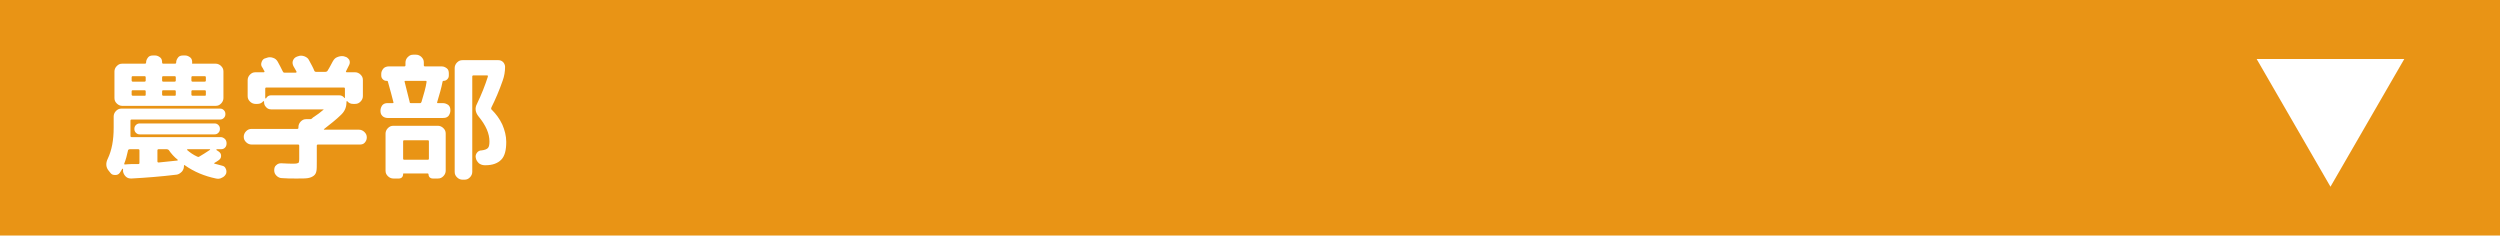 <?xml version="1.0" encoding="utf-8"?>
<!-- Generator: Adobe Illustrator 19.0.0, SVG Export Plug-In . SVG Version: 6.00 Build 0)  -->
<svg version="1.1" xmlns="http://www.w3.org/2000/svg" xmlns:xlink="http://www.w3.org/1999/xlink" x="0px" y="0px"
	 viewBox="0 0 640 60.3" style="enable-background:new 0 0 640 60.3;" xml:space="preserve">
<style type="text/css">
	.st0{fill:#E99415;}
	.st1{fill:#E09120;}
	.st2{fill:#FFFFFF;}
	.st3{display:none;}
	.st4{display:inline;}
	.st5{fill:none;}
</style>
<g id="レイヤー_1">
	<rect id="XMLID_10_" x="-2.7" y="0" class="st0" width="643.4" height="60.3"/>
	<rect id="XMLID_2_" x="724" y="-60.7" class="st1" width="31.2" height="37.5"/>
</g>
<g id="やじるし">
	<polygon id="XMLID_13_" class="st2" points="615.5,15.1 596.6,47.8 577.7,15.1 	"/>
	<rect id="XMLID_7_" x="724" y="-60.7" class="st1" width="31.2" height="37.5"/>
</g>
<g id="学部名を選択" class="st3">
	<g id="XMLID_3_" class="st4">
		<rect id="XMLID_51_" x="25.5" y="12.7" class="st5" width="459.5" height="40.9"/>
		<path id="XMLID_5_" class="st2" d="M29.3,37c-0.5,0-1-0.2-1.4-0.6s-0.6-0.8-0.6-1.4c0-0.5,0.2-1,0.6-1.4c0.4-0.4,0.8-0.6,1.4-0.6
			H41c0.2,0,0.3-0.1,0.3-0.3v-0.2c0-0.5,0.2-1,0.6-1.4c0.4-0.4,0.8-0.6,1.4-0.6h0.8c0,0,0.1,0,0.1,0c0.1,0,0.1,0,0.1,0
			c0.2,0,0.3,0,0.5-0.2c0,0,0.1-0.1,0.1-0.1c0,0,0.1-0.1,0.1-0.1c1.1-0.7,2-1.4,2.7-2c0.1-0.1,0.1-0.1-0.1-0.1H34.4
			c-0.5,0-1-0.2-1.3-0.6c-0.4-0.4-0.5-0.8-0.5-1.3v-0.1c0,0,0-0.1-0.1-0.1s-0.1,0-0.1,0c-0.4,0.5-0.9,0.7-1.5,0.7h-0.5
			c-0.5,0-1-0.2-1.4-0.6c-0.4-0.4-0.6-0.8-0.6-1.4v-4.1c0-0.5,0.2-1,0.6-1.4c0.4-0.4,0.8-0.6,1.4-0.6h2.1c0.1,0,0.1,0,0.2-0.1
			c0-0.1,0-0.1,0-0.2c-0.1-0.1-0.2-0.3-0.3-0.5c-0.1-0.2-0.2-0.4-0.3-0.5c-0.3-0.4-0.3-0.9-0.1-1.4c0.2-0.5,0.5-0.8,1-0.9l0.3-0.1
			c0.5-0.2,1-0.2,1.6,0s0.9,0.5,1.2,1c0.4,0.7,0.8,1.5,1.3,2.5c0.1,0.2,0.2,0.3,0.4,0.3h2.9c0.1,0,0.1,0,0.2-0.1c0-0.1,0-0.1,0-0.2
			c-0.1-0.1-0.2-0.4-0.4-0.7c-0.2-0.3-0.3-0.5-0.4-0.7c-0.2-0.5-0.3-0.9-0.1-1.4s0.5-0.8,1-1l0.3-0.1c0.5-0.2,1-0.2,1.6,0
			c0.5,0.2,1,0.5,1.2,1c0.6,1.1,1.1,2,1.4,2.8c0.1,0.1,0.2,0.2,0.4,0.2h2.4c0.2,0,0.4-0.1,0.5-0.2c0.7-1.1,1.1-2,1.4-2.5
			c0.3-0.5,0.6-0.9,1.2-1.1c0.5-0.2,1-0.3,1.6-0.2l0.3,0.1c0.5,0.1,0.8,0.4,1.1,0.8c0.2,0.4,0.2,0.9,0,1.3c-0.1,0.2-0.2,0.4-0.4,0.8
			s-0.3,0.6-0.4,0.8c0,0-0.1,0.1,0,0.2c0,0.1,0.1,0.1,0.2,0.1h2.1c0.5,0,1,0.2,1.4,0.6c0.4,0.4,0.6,0.8,0.6,1.4v4.1
			c0,0.5-0.2,1-0.6,1.4c-0.4,0.4-0.8,0.6-1.4,0.6h-0.5c-0.6,0-1.1-0.2-1.5-0.7c0,0-0.1,0-0.1,0s-0.1,0-0.1,0.1v0.1
			c0,1.3-0.4,2.3-1.3,3.2c-1.3,1.2-2.8,2.4-4.4,3.5c0,0-0.1,0.1-0.1,0.1c0,0,0,0.1,0.1,0.1h8.9c0.5,0,1,0.2,1.4,0.6
			c0.4,0.4,0.6,0.8,0.6,1.4c0,0.5-0.2,1-0.6,1.4S57.3,37,56.8,37H46.3c-0.2,0-0.3,0.1-0.3,0.3v4.1c0,1.1,0,1.9-0.1,2.4
			c-0.1,0.5-0.3,0.9-0.7,1.2c-0.4,0.3-0.9,0.5-1.5,0.6c-0.6,0.1-1.6,0.1-2.9,0.1c-1.3,0-2.6,0-3.7-0.1c-0.5,0-1-0.2-1.4-0.6
			c-0.4-0.4-0.6-0.8-0.6-1.4c0-0.5,0.1-1,0.5-1.3c0.4-0.4,0.8-0.5,1.3-0.5c1.5,0.1,2.6,0.1,3.2,0.1c0.7,0,1-0.1,1.2-0.2
			c0.1-0.1,0.2-0.4,0.2-1v-3.4c0-0.2-0.1-0.3-0.3-0.3H29.3z M34.4,24.4h17.4c0.6,0,1,0.2,1.4,0.7c0,0,0.1,0,0.1,0c0,0,0-0.1,0-0.1
			c0,0,0-0.1,0-0.1v-2.2c0-0.2-0.1-0.3-0.3-0.3H33.1c-0.2,0-0.3,0.1-0.3,0.3v2.2c0,0,0,0.1,0,0.1c0,0,0,0.1,0,0.1c0,0,0,0,0.1,0.1
			c0,0,0.1,0,0.1,0C33.3,24.6,33.8,24.4,34.4,24.4z"/>
		<path id="XMLID_11_" class="st2" d="M78.3,26.4c0.5,0,1,0.2,1.4,0.5c0.4,0.4,0.5,0.8,0.5,1.4c0,0.5-0.2,1-0.5,1.4
			c-0.4,0.4-0.8,0.5-1.4,0.5H64.1c-0.5,0-1-0.2-1.3-0.5c-0.4-0.4-0.5-0.8-0.5-1.4c0-0.5,0.2-1,0.5-1.4c0.4-0.4,0.8-0.5,1.3-0.5h1.3
			c0.2,0,0.3-0.1,0.2-0.3c-0.3-1.1-0.7-2.8-1.4-5.2c0-0.1-0.1-0.2-0.3-0.2c-0.4,0-0.7-0.1-1-0.4c-0.3-0.3-0.4-0.6-0.4-1v-0.4
			c0-0.5,0.2-0.9,0.5-1.3s0.8-0.5,1.3-0.5h4c0.2,0,0.3-0.1,0.3-0.3V16c0-0.5,0.2-1,0.6-1.4c0.4-0.4,0.8-0.6,1.4-0.6h0.7
			c0.5,0,1,0.2,1.4,0.6c0.4,0.4,0.6,0.8,0.6,1.4v0.7c0,0.2,0.1,0.3,0.3,0.3H78c0.5,0,0.9,0.2,1.3,0.5s0.5,0.8,0.5,1.3v0.5
			c0,0.4-0.1,0.7-0.4,1c-0.3,0.3-0.6,0.4-1,0.4c-0.1,0-0.2,0.1-0.2,0.2c-0.3,1.6-0.8,3.3-1.4,5.3c0,0.2,0,0.2,0.2,0.2H78.3z
			 M67.1,45.7h-1.4c-0.5,0-1-0.2-1.4-0.6s-0.6-0.8-0.6-1.4v-9.5c0-0.5,0.2-1,0.6-1.4s0.8-0.6,1.4-0.6H77c0.5,0,1,0.2,1.4,0.6
			c0.4,0.4,0.6,0.8,0.6,1.4v9.5c0,0.5-0.2,1-0.6,1.4c-0.4,0.4-0.8,0.6-1.4,0.6h-1.3c-0.3,0-0.6-0.1-0.8-0.3
			c-0.2-0.2-0.3-0.5-0.3-0.8c0-0.1-0.1-0.2-0.2-0.2h-6.2c-0.1,0-0.1,0.1-0.1,0.2c0,0.3-0.1,0.6-0.3,0.8
			C67.6,45.6,67.4,45.7,67.1,45.7z M68.2,36.2v4.4c0,0.2,0.1,0.3,0.3,0.3h6c0.2,0,0.3-0.1,0.3-0.3v-4.4c0-0.2-0.1-0.3-0.3-0.3h-6
			C68.2,35.9,68.2,36,68.2,36.2z M72.8,26.1c0.6-2,1.1-3.7,1.3-5.1c0-0.2,0-0.3-0.2-0.3h-5.2c-0.2,0-0.3,0.1-0.2,0.3
			c0.4,1.5,0.8,3.2,1.3,5.2c0,0.2,0.1,0.2,0.4,0.2h2.3C72.6,26.4,72.8,26.3,72.8,26.1z M90.8,28.1c1.1,1.1,2,2.3,2.7,3.8
			c0.6,1.4,1,2.9,1,4.4c0,2.2-0.4,3.7-1.3,4.6c-0.9,0.9-2.2,1.4-4,1.4h-0.2c-0.6,0-1.1-0.2-1.5-0.5c-0.4-0.4-0.7-0.8-0.8-1.4
			c-0.1-0.5,0-0.9,0.3-1.3c0.3-0.4,0.7-0.6,1.2-0.6c0.8-0.1,1.3-0.3,1.6-0.6c0.3-0.3,0.4-0.9,0.4-1.7c0-2-0.9-4.1-2.8-6.4
			c-0.8-1-1-2.1-0.4-3.2c1.2-2.5,2.1-4.8,2.8-7c0-0.2,0-0.3-0.2-0.3h-3.5c-0.2,0-0.3,0.1-0.3,0.3v24.4c0,0.5-0.2,1-0.6,1.4
			c-0.4,0.4-0.8,0.6-1.4,0.6h-0.5c-0.5,0-1-0.2-1.4-0.6s-0.6-0.8-0.6-1.4V17.4c0-0.5,0.2-1,0.6-1.4c0.4-0.4,0.8-0.6,1.4-0.6h9.2
			c0.5,0,0.9,0.2,1.2,0.5c0.3,0.3,0.5,0.8,0.5,1.2c0,1.2-0.2,2.4-0.6,3.5c-0.9,2.6-1.9,4.9-2.9,6.9C90.6,27.8,90.6,28,90.8,28.1z"/>
		<path id="XMLID_37_" class="st2" d="M100.2,36.9c-0.5,0.1-1.1,0.1-1.5-0.2c-0.5-0.3-0.8-0.7-1-1.2c-0.2-0.5-0.1-1,0.1-1.4
			c0.2-0.5,0.6-0.7,1.1-0.9c3.5-0.9,6.9-2.2,10.2-3.8c0.2-0.1,0.2-0.2,0.1-0.4c-0.9-1.2-1.6-2.1-2.1-2.7c-0.3-0.4-0.5-0.9-0.4-1.4
			c0.1-0.5,0.3-0.9,0.7-1.3l0.2-0.2c0.4-0.3,0.9-0.5,1.5-0.4c0.5,0.1,1,0.3,1.4,0.7c1,1.1,1.8,2.1,2.5,3v0c0,0,0,0,0,0
			c0.1,0.1,0.2,0.1,0.4,0.1c3-2,5.2-4.1,6.6-6.3c0,0,0.1-0.1,0-0.2c0-0.1-0.1-0.1-0.2-0.1h-10.5c-0.2,0-0.3,0.1-0.5,0.2
			c-2.1,1.8-4.6,3.6-7.3,5.2c-0.5,0.3-1,0.3-1.5,0.2s-0.9-0.5-1.2-0.9c-0.3-0.5-0.3-1-0.2-1.5c0.1-0.5,0.4-0.9,0.9-1.2
			c3.4-2.1,6.3-4.5,8.7-7c0.9-1,1.9-1.2,3.1-0.8l0.5,0.1c0.4,0.1,0.6,0.4,0.8,0.7c0.2,0.4,0.2,0.7,0.1,1.1c0,0.2,0,0.3,0.1,0.3h10
			c0.5,0,1,0.2,1.3,0.5c0.4,0.4,0.6,0.8,0.6,1.4c0,1.4-0.3,2.6-0.9,3.6c-1.8,3-4.6,5.7-8.2,8.2c0,0-0.1,0.1-0.1,0.1s0,0.1,0.1,0.1
			h10.2c0.5,0,1,0.2,1.4,0.6c0.4,0.4,0.6,0.8,0.6,1.4v11.2c0,0.5-0.2,1-0.6,1.4c-0.4,0.4-0.8,0.6-1.4,0.6h-1.3c-0.4,0-0.7-0.1-1-0.4
			c-0.3-0.3-0.4-0.6-0.4-1c0-0.1-0.1-0.2-0.2-0.2h-12.2c-0.1,0-0.2,0.1-0.2,0.2c0,0.4-0.1,0.7-0.4,1c-0.3,0.3-0.6,0.4-1,0.4h-1.1
			c-0.5,0-1-0.2-1.4-0.6c-0.4-0.4-0.6-0.8-0.6-1.4v-8.3c0-0.2-0.1-0.2-0.3-0.2C104.3,35.7,102.3,36.3,100.2,36.9z M123.2,34.4
			c0-0.2-0.1-0.3-0.3-0.3h-12c-0.2,0-0.3,0.1-0.3,0.3V40c0,0.2,0.1,0.3,0.3,0.3h12c0.2,0,0.3-0.1,0.3-0.3V34.4z"/>
		<path id="XMLID_40_" class="st2" d="M135.9,22.9c-0.5,0-1-0.2-1.4-0.6c-0.4-0.4-0.6-0.8-0.6-1.4c0-0.5,0.2-1,0.6-1.4
			c0.4-0.4,0.8-0.6,1.3-0.6c1.2,0,3.1,0,5.4-0.1c0.2,0,0.3-0.1,0.4-0.3c0.1-0.3,0.3-0.7,0.5-1.3c0.2-0.6,0.3-0.9,0.4-1.1
			c0.2-0.5,0.5-0.9,1-1.2c0.5-0.3,1-0.4,1.5-0.3l0.7,0.1c0.5,0.1,0.9,0.4,1.2,0.8c0.3,0.5,0.3,1,0.1,1.5c0,0.2-0.1,0.4-0.2,0.7
			c-0.1,0.3-0.2,0.5-0.2,0.6c0,0.1,0,0.1,0,0.2c0,0.1,0.1,0.1,0.2,0.1c3.7-0.2,7.1-0.4,10.2-0.6c0.5,0,1,0.1,1.4,0.5
			c0.4,0.4,0.6,0.8,0.6,1.3c0,0.5-0.2,1-0.5,1.4c-0.4,0.4-0.8,0.6-1.4,0.7c-4.2,0.3-8.1,0.5-12,0.6c-0.2,0-0.4,0.1-0.4,0.3
			c-0.2,0.4-0.7,1.3-1.4,2.8v0h0.1c1.4-0.7,2.7-1.1,3.9-1.1c2.8,0,4.7,1.1,5.7,3.3c0.1,0.2,0.2,0.2,0.4,0.2c2.2-0.6,4.1-1.1,5.7-1.3
			c0.5-0.1,1,0,1.4,0.4c0.4,0.3,0.7,0.8,0.8,1.3c0.1,0.5-0.1,1-0.4,1.4c-0.3,0.4-0.8,0.7-1.3,0.8c-1.5,0.3-3.2,0.7-5.2,1.3
			c-0.2,0-0.3,0.2-0.3,0.4c0.1,0.9,0.2,1.9,0.2,3c0,0.5-0.2,1-0.5,1.4s-0.8,0.6-1.4,0.6h-0.6c-0.5,0-1-0.2-1.4-0.6s-0.6-0.9-0.6-1.4
			c0-0.6,0-1.1,0-1.3c0-0.2-0.1-0.3-0.3-0.2c-1.5,0.7-2.7,1.5-3.5,2.3c-0.8,0.8-1.2,1.4-1.2,2.1c0,0.8,0.5,1.4,1.4,1.8
			c0.9,0.4,2.5,0.6,4.8,0.6c1.8,0,3.9-0.2,6.6-0.5c0.5-0.1,1,0.1,1.5,0.4c0.4,0.3,0.7,0.8,0.7,1.3V42c0,0.6-0.1,1.1-0.4,1.5
			c-0.3,0.4-0.8,0.7-1.3,0.8c-2.3,0.3-4.6,0.4-6.9,0.4c-7.4,0-11.1-2-11.1-6c0-1.5,0.8-3,2.3-4.6c1.5-1.5,3.7-2.9,6.5-4.2
			c0.2-0.1,0.2-0.2,0.1-0.4c-0.5-0.9-1.4-1.3-2.5-1.3c-0.9,0-2.1,0.4-3.4,1.3c-1.3,0.9-2.7,2.1-4.1,3.8c-0.4,0.4-0.8,0.7-1.4,0.8
			c-0.5,0.1-1.1,0-1.6-0.3l-0.2-0.1c-0.4-0.3-0.7-0.7-0.8-1.2c-0.1-0.5,0-1,0.3-1.4c2-2.8,3.6-5.5,4.8-8c0.1-0.2,0-0.2-0.2-0.2
			C138.8,22.9,137.6,22.9,135.9,22.9z"/>
		<path id="XMLID_42_" class="st2" d="M169.4,31.2c-0.5,0-1-0.2-1.4-0.6c-0.4-0.4-0.5-0.8-0.5-1.3s0.2-1,0.5-1.3
			c0.4-0.4,0.8-0.6,1.4-0.6h3.9c0.5,0,1,0.2,1.4,0.6c0.4,0.4,0.6,0.8,0.6,1.4V38c0,0.2,0,0.4,0.1,0.5c0.4,0.6,0.7,1,1,1.3
			c0.1,0.1,0.3,0.1,0.4-0.1c0.2-0.4,0.5-0.7,0.9-0.9c1.5-0.6,2.9-1.2,4.2-1.9c0,0,0-0.1-0.1-0.1h-3.6c-0.5,0-0.9-0.2-1.2-0.5
			s-0.5-0.8-0.5-1.2c0-0.5,0.2-0.9,0.5-1.2c0.3-0.3,0.8-0.5,1.2-0.5h2.5c0.2,0,0.3-0.1,0.3-0.3v-1.2c0-0.2-0.1-0.3-0.3-0.3H179
			c-0.5,0-0.9-0.2-1.2-0.5c-0.3-0.3-0.5-0.7-0.5-1.1c0-0.5,0.2-0.9,0.5-1.2c0.3-0.3,0.7-0.5,1.2-0.5h1.7c0.2,0,0.3-0.1,0.3-0.3v-0.1
			c0-0.1,0-0.3,0.1-0.5c0-0.2,0-0.3-0.2-0.3c-0.4,0-1,0-1.8-0.1c-1.1,0-1.8-0.2-2.1-0.5c-0.3-0.3-0.5-0.9-0.5-1.8v-2.8
			c0-0.5,0.2-1,0.6-1.4s0.8-0.6,1.4-0.6h3.8c0.2,0,0.3-0.1,0.3-0.3v-0.8c0-0.2-0.1-0.3-0.3-0.3h-4.4c-0.4,0-0.8-0.2-1.2-0.5
			c-0.3-0.3-0.5-0.7-0.5-1.2c0-0.4,0.2-0.8,0.5-1.2c0.3-0.3,0.7-0.5,1.2-0.5h6.7c0.5,0,1,0.2,1.4,0.6c0.4,0.4,0.6,0.8,0.6,1.4v3.3
			c0,0.5-0.2,1-0.6,1.4c-0.4,0.4-0.8,0.6-1.4,0.6h-4.2c-0.2,0-0.3,0.1-0.3,0.3v0.8c0,0.3,0,0.5,0.1,0.6c0.1,0.1,0.2,0.1,0.5,0.1h0.9
			h0.9c0.4,0,0.6-0.1,0.7-0.2c0.6-0.9,1.2-1.3,1.7-1.2l0.4,0.1c0.6,0.1,1,0.4,1.3,0.8c0.3,0.4,0.4,0.9,0.3,1.5
			c-0.1,0.6-0.2,1-0.5,1.2c-0.2,0.2-0.5,0.4-0.9,0.5c-0.2,0-0.2,0.2-0.2,0.3c0.1,0.2,0.1,0.4,0.1,0.6V28c0,0.2,0.1,0.3,0.3,0.3h4
			c0.2,0,0.3-0.1,0.3-0.3v-0.1c0-0.1,0-0.3,0.1-0.5c0-0.2,0-0.3-0.2-0.3c-0.8-0.1-1.3-0.3-1.5-0.6c-0.2-0.3-0.4-0.9-0.4-1.7v-2.8
			c0-0.5,0.2-1,0.6-1.4c0.4-0.4,0.8-0.6,1.4-0.6h3.8c0.2,0,0.3-0.1,0.3-0.3v-0.8c0-0.2-0.1-0.3-0.3-0.3h-4.2c-0.5,0-0.9-0.2-1.2-0.5
			c-0.3-0.3-0.5-0.7-0.5-1.2c0-0.4,0.2-0.8,0.5-1.2c0.3-0.3,0.7-0.5,1.2-0.5h6.5c0.5,0,1,0.2,1.4,0.6s0.6,0.8,0.6,1.4v3.3
			c0,0.5-0.2,1-0.6,1.4s-0.8,0.6-1.4,0.6h-4.2c-0.2,0-0.3,0.1-0.3,0.3v0.8c0,0.3,0,0.5,0.1,0.6c0.1,0.1,0.2,0.1,0.5,0.1h0.8h0.9
			c0.4,0,0.6-0.1,0.7-0.2c0.6-0.9,1.2-1.3,1.7-1.2l0.4,0.1c0.5,0.1,1,0.4,1.3,0.8c0.3,0.4,0.4,0.9,0.3,1.5c-0.1,0.8-0.4,1.3-0.8,1.5
			c-0.4,0.2-1.1,0.3-2.3,0.4c-0.1,0-0.2,0-0.4,0s-0.3,0-0.4,0c-0.2,0-0.2,0.1-0.2,0.3c0,0.2,0.1,0.4,0.1,0.5V28
			c0,0.2,0.1,0.3,0.3,0.3h1.7c0.5,0,0.9,0.2,1.2,0.5c0.3,0.3,0.5,0.7,0.5,1.2c0,0.4-0.2,0.8-0.5,1.1c-0.3,0.3-0.7,0.5-1.2,0.5h-1.7
			c-0.2,0-0.3,0.1-0.3,0.3v1.2c0,0.2,0.1,0.3,0.3,0.3h2.4c0.5,0,0.9,0.2,1.2,0.5c0.3,0.3,0.5,0.8,0.5,1.2c0,0.5-0.2,0.9-0.5,1.2
			s-0.8,0.5-1.2,0.5h-3.4c0,0-0.1,0-0.1,0c0,0,0,0,0,0.1c1,0.4,2.1,1,3.4,1.7c0.4,0.2,0.7,0.6,0.8,1.1c0.1,0.5,0,1-0.2,1.4
			c0,0-0.1,0.1-0.2,0.2c0,0-0.1,0.1,0,0.1c0,0.1,0.1,0.1,0.1,0.1c0.4,0.1,0.8,0.3,1.1,0.6c0.3,0.4,0.4,0.7,0.4,1.2
			c0,0.5-0.2,1-0.6,1.3c-0.4,0.4-0.8,0.5-1.4,0.5h-7.9c-4.3,0-7.6-0.2-9.9-0.6c-2.3-0.4-4-1.2-5.2-2.2c-0.1-0.1-0.3-0.1-0.5,0
			c-1.1,0.9-2,1.7-2.8,2.3c-0.4,0.3-0.9,0.4-1.4,0.3c-0.5-0.1-0.9-0.4-1.2-0.9l-0.1-0.2c-0.3-0.5-0.3-1-0.2-1.5
			c0.1-0.5,0.4-1,0.8-1.3c0.5-0.4,1.2-0.9,2.1-1.6c0.2-0.1,0.2-0.3,0.2-0.5v-7.7c0-0.2-0.1-0.3-0.3-0.3H169.4z M169.3,16.7
			c0.4-0.4,0.9-0.5,1.4-0.5c0.5,0,1,0.2,1.4,0.6c0.7,0.7,1.8,1.9,3.2,3.4c0.4,0.4,0.5,0.9,0.5,1.4c0,0.5-0.3,1-0.6,1.4l-0.1,0
			c-0.4,0.4-0.9,0.5-1.4,0.5c-0.5,0-1-0.3-1.3-0.6c-1.1-1.2-2.2-2.3-3.3-3.5c-0.4-0.4-0.6-0.8-0.5-1.4c0-0.5,0.2-1,0.6-1.3
			L169.3,16.7z M184.7,39.5c-1.1,0.7-2.2,1.3-3.3,1.8c0,0,0,0.1,0,0.1s0,0.1,0.1,0.1c1.7,0.2,4.3,0.2,7.6,0.2h5.3c0,0,0.1,0,0.1-0.1
			s0-0.1,0-0.1c-1.3-0.7-2.7-1.5-4.3-2.1c-0.4-0.2-0.7-0.5-0.9-0.9c-0.2-0.4-0.1-0.9,0.1-1.3c0,0,0,0,0,0c0,0,0,0,0,0
			c0.1-0.1,0-0.2-0.1-0.2h-3.9c0,0-0.1,0-0.1,0.1c0,0,0,0.1,0,0.1c0.3,0.4,0.3,0.8,0.3,1.3C185.3,38.9,185.1,39.2,184.7,39.5z
			 M185.3,31.8v1.2c0,0.2,0.1,0.3,0.3,0.3h4c0.2,0,0.3-0.1,0.3-0.3v-1.2c0-0.2-0.1-0.3-0.3-0.3h-4C185.4,31.5,185.3,31.6,185.3,31.8
			z"/>
		<path id="XMLID_47_" class="st2" d="M204.5,24c-0.5,0-1-0.2-1.3-0.6c-0.4-0.4-0.6-0.8-0.6-1.3s0.2-1,0.6-1.3
			c0.4-0.4,0.8-0.6,1.3-0.6h1.3c0.2,0,0.3-0.1,0.3-0.3v-3.3c0-0.5,0.2-1,0.6-1.4c0.4-0.4,0.8-0.6,1.4-0.6h0.5c0.5,0,1,0.2,1.4,0.6
			s0.6,0.8,0.6,1.4V20c0,0.2,0.1,0.3,0.3,0.3h1.3c0.5,0,1,0.2,1.4,0.6c0.4,0.4,0.5,0.8,0.5,1.3s-0.2,1-0.5,1.3
			c-0.4,0.4-0.8,0.6-1.4,0.6h-1.3c-0.2,0-0.3,0.1-0.3,0.3v5.4c0,0.2,0.1,0.3,0.3,0.2c0.1,0,0.2-0.1,0.4-0.1c0.2-0.1,0.4-0.1,0.5-0.2
			c0.5-0.2,1-0.1,1.4,0.1c0.4,0.3,0.7,0.6,0.8,1.2c0.1,0.6,0,1.1-0.3,1.6c-0.3,0.5-0.7,0.8-1.3,1c-0.1,0-0.4,0.1-0.7,0.2
			c-0.3,0.1-0.6,0.2-0.8,0.2c-0.2,0-0.3,0.2-0.3,0.4V40c0,0.9,0,1.7,0,2.2c0,0.5-0.1,1-0.2,1.5c-0.1,0.5-0.3,0.8-0.4,1
			s-0.4,0.4-0.8,0.5c-0.4,0.2-0.7,0.2-1.1,0.3c-0.4,0-0.9,0.1-1.6,0.1c-0.1,0-0.6,0-1.5-0.1c-0.5,0-0.9-0.2-1.3-0.6
			c-0.4-0.4-0.5-0.8-0.6-1.4c0-0.5,0.1-0.9,0.5-1.3c0.4-0.4,0.8-0.5,1.3-0.5c0.3,0,0.6,0,0.9,0c0.3,0,0.4-0.1,0.5-0.2
			s0.1-0.6,0.1-1.4v-4.8c0-0.2-0.1-0.3-0.3-0.2c-0.1,0-0.3,0.1-0.6,0.1c-0.2,0.1-0.4,0.1-0.5,0.1c-0.5,0.1-1,0-1.4-0.3
			c-0.4-0.3-0.6-0.7-0.7-1.2v-0.1c0-0.5,0.1-1,0.5-1.5c0.4-0.5,0.8-0.7,1.3-0.8c0.1,0,0.4-0.1,0.7-0.1c0.3-0.1,0.5-0.1,0.7-0.1
			c0.2,0,0.3-0.2,0.3-0.4v-6.6c0-0.2-0.1-0.3-0.3-0.3H204.5z M227.3,30.8c1.1,4,3,7.4,5.6,10.4c0.4,0.4,0.6,0.9,0.6,1.4
			c0,0.5-0.1,1-0.5,1.5l-0.3,0.3c-0.3,0.4-0.8,0.7-1.3,0.7s-1-0.1-1.4-0.5c-3.5-3.5-5.9-8.1-7.3-13.8c0-0.2-0.2-0.3-0.4-0.3H220
			c-0.2,0-0.3,0.1-0.3,0.2c-0.3,5.3-1.4,9.8-3.3,13.5c-0.2,0.5-0.6,0.8-1.1,0.9c-0.5,0.1-1,0-1.4-0.2l-0.5-0.3
			c-0.4-0.3-0.7-0.7-0.9-1.2c-0.2-0.5-0.1-1,0.2-1.5c1-2.1,1.8-4.5,2.2-7c0.4-2.6,0.6-6,0.6-10.3v-6.7c0-0.5,0.2-1,0.6-1.4
			c0.4-0.4,0.8-0.6,1.4-0.6h13.2c0.5,0,1,0.2,1.4,0.6c0.4,0.4,0.6,0.8,0.6,1.4v10.8c0,0.5-0.2,1-0.6,1.4c-0.4,0.4-0.8,0.6-1.4,0.6
			h-3.1C227.3,30.5,227.2,30.6,227.3,30.8z M220.1,26.7h7.7c0.2,0,0.3-0.1,0.3-0.3V20c0-0.2-0.1-0.3-0.3-0.3h-7.7
			c-0.2,0-0.3,0.1-0.3,0.3v6.2v0.3C219.8,26.6,219.9,26.7,220.1,26.7z"/>
	</g>
</g>
<g id="農学">
	<g id="XMLID_6_">
		<rect id="XMLID_73_" x="25.5" y="12.7" class="st5" width="459.5" height="40.9"/>
		<path id="XMLID_4_" class="st2" d="M28.3,44.3l-0.4-0.5c-0.8-0.9-0.9-2-0.3-3.2c1-2.1,1.5-4.7,1.5-7.9v-2.9c0-0.5,0.2-1,0.6-1.4
			s0.8-0.6,1.4-0.6h25.2c0.4,0,0.7,0.1,1,0.4c0.3,0.3,0.4,0.6,0.4,1s-0.1,0.7-0.4,1c-0.3,0.3-0.6,0.4-1,0.4H33.7
			c-0.2,0-0.3,0.1-0.3,0.3v2.8c0,0.5,0,0.9,0,1.1c0,0.2,0.1,0.3,0.3,0.3h22.8c0.4,0,0.8,0.2,1.1,0.5c0.3,0.3,0.4,0.7,0.4,1.1
			s-0.1,0.8-0.4,1.1c-0.3,0.3-0.6,0.4-1.1,0.4h-1c0,0-0.1,0-0.1,0.1c0,0,0,0.1,0,0.1l0.6,0.4c0.4,0.3,0.6,0.6,0.6,1.1
			c0,0.5-0.2,0.8-0.6,1.1c-0.3,0.2-0.7,0.5-1.1,0.7c-0.1,0.1-0.1,0.2,0,0.2c0.5,0.1,1.1,0.3,1.9,0.5c0.5,0.1,0.8,0.3,1,0.8
			c0.2,0.4,0.2,0.8,0.1,1.2c-0.2,0.5-0.6,0.9-1.1,1.1c-0.5,0.3-1,0.3-1.5,0.2c-2.9-0.6-5.6-1.7-8-3.4c-0.2-0.1-0.2-0.1-0.2,0.1v0
			c0,0.5-0.1,1-0.5,1.5c-0.4,0.4-0.8,0.7-1.3,0.8c-4.1,0.5-8,0.8-11.7,1c-0.5,0-1-0.1-1.4-0.5c-0.4-0.4-0.6-0.8-0.7-1.3l0-0.6
			c0,0,0-0.1-0.1-0.1s-0.1,0-0.1,0c0,0-0.2,0.4-0.6,1c-0.3,0.4-0.6,0.6-1.2,0.6C29,44.8,28.6,44.7,28.3,44.3z M49.4,16.3h5.8
			c0.5,0,1,0.2,1.4,0.6c0.4,0.4,0.6,0.8,0.6,1.4v6.8c0,0.5-0.2,1-0.6,1.4c-0.4,0.4-0.8,0.6-1.4,0.6H33.7h-2.4c-0.5,0-1-0.2-1.4-0.6
			s-0.6-0.8-0.6-1.4v-6.8c0-0.5,0.2-1,0.6-1.4s0.8-0.6,1.4-0.6h5.8c0.2,0,0.3-0.1,0.3-0.3c0-0.5,0.2-0.9,0.5-1.3s0.8-0.5,1.3-0.5
			h0.5c0.5,0,0.9,0.2,1.3,0.5s0.5,0.8,0.5,1.3c0,0.2,0.1,0.3,0.3,0.3h3c0.2,0,0.3-0.1,0.3-0.3c0-0.5,0.2-0.9,0.5-1.3
			s0.8-0.5,1.3-0.5h0.5c0.5,0,0.9,0.2,1.3,0.5s0.5,0.8,0.5,1.3C49.1,16.3,49.2,16.3,49.4,16.3z M31.8,41.9c0,0.2,0,0.2,0.2,0.2
			c0.4,0,0.9-0.1,1.7-0.1S35,42,35.4,42c0.2,0,0.3-0.1,0.3-0.3v-3.2c0-0.2-0.1-0.3-0.3-0.3h-2.2c-0.2,0-0.3,0.1-0.4,0.2
			C32.5,39.8,32.2,40.9,31.8,41.9z M37.3,20.6v-0.8c0-0.2-0.1-0.3-0.3-0.3h-3c-0.2,0-0.3,0.1-0.3,0.3v0.8c0,0.2,0.1,0.3,0.3,0.3h3
			C37.2,20.9,37.3,20.8,37.3,20.6z M37.3,24.2v-0.8c0-0.2-0.1-0.3-0.3-0.3h-3c-0.2,0-0.3,0.1-0.3,0.3v0.8c0,0.2,0.1,0.3,0.3,0.3h3
			C37.2,24.6,37.3,24.4,37.3,24.2z M54.9,31.6c0.4,0,0.7,0.1,1,0.4c0.3,0.3,0.4,0.6,0.4,1c0,0.4-0.1,0.7-0.4,1
			c-0.3,0.3-0.6,0.4-1,0.4H35.8c-0.4,0-0.7-0.1-1-0.4c-0.3-0.3-0.4-0.6-0.4-1c0-0.4,0.1-0.7,0.4-1c0.3-0.3,0.6-0.4,1-0.4H54.9z
			 M40.3,38.5v2.8c0,0.2,0.1,0.3,0.3,0.3c1.1-0.1,2.7-0.3,4.8-0.5c0,0,0.1,0,0.1-0.1c0,0,0-0.1,0-0.1c-0.9-0.7-1.7-1.6-2.3-2.5
			c-0.1-0.1-0.3-0.2-0.5-0.2h-2.1C40.4,38.2,40.3,38.3,40.3,38.5z M45,20.6v-0.8c0-0.2-0.1-0.3-0.3-0.3h-2.9c-0.2,0-0.3,0.1-0.3,0.3
			v0.8c0,0.2,0.1,0.3,0.3,0.3h2.9C44.9,20.9,45,20.8,45,20.6z M45,24.2v-0.8c0-0.2-0.1-0.3-0.3-0.3h-2.9c-0.2,0-0.3,0.1-0.3,0.3v0.8
			c0,0.2,0.1,0.3,0.3,0.3h2.9C44.9,24.6,45,24.4,45,24.2z M48,38.2c0,0-0.1,0-0.1,0.1c0,0,0,0.1,0,0.1c0.7,0.6,1.5,1.2,2.6,1.7
			c0.2,0.1,0.4,0.1,0.5,0c0.8-0.5,1.7-1,2.7-1.7c0,0,0.1-0.1,0.1-0.1c0,0,0-0.1-0.1-0.1H48z M52.7,20.6v-0.8c0-0.2-0.1-0.3-0.3-0.3
			h-3.1c-0.2,0-0.3,0.1-0.3,0.3v0.8c0,0.2,0.1,0.3,0.3,0.3h3.1C52.6,20.9,52.7,20.8,52.7,20.6z M52.7,24.2v-0.8
			c0-0.2-0.1-0.3-0.3-0.3h-3.1c-0.2,0-0.3,0.1-0.3,0.3v0.8c0,0.2,0.1,0.3,0.3,0.3h3.1C52.6,24.6,52.7,24.4,52.7,24.2z"/>
		<path id="XMLID_64_" class="st2" d="M64.4,37c-0.5,0-1-0.2-1.4-0.6s-0.6-0.8-0.6-1.4c0-0.5,0.2-1,0.6-1.4c0.4-0.4,0.8-0.6,1.4-0.6
			h11.7c0.2,0,0.3-0.1,0.3-0.3v-0.2c0-0.5,0.2-1,0.6-1.4c0.4-0.4,0.8-0.6,1.4-0.6h0.8c0,0,0.1,0,0.1,0c0.1,0,0.1,0,0.1,0
			c0.2,0,0.3,0,0.5-0.2c0,0,0.1-0.1,0.1-0.1c0,0,0.1-0.1,0.1-0.1c1.1-0.7,2-1.4,2.7-2c0.1-0.1,0.1-0.1-0.1-0.1H69.4
			c-0.5,0-1-0.2-1.3-0.6c-0.4-0.4-0.5-0.8-0.5-1.3v-0.1c0,0,0-0.1-0.1-0.1s-0.1,0-0.1,0c-0.4,0.5-0.9,0.7-1.5,0.7h-0.5
			c-0.5,0-1-0.2-1.4-0.6c-0.4-0.4-0.6-0.8-0.6-1.4v-4.1c0-0.5,0.2-1,0.6-1.4c0.4-0.4,0.8-0.6,1.4-0.6h2.1c0.1,0,0.1,0,0.2-0.1
			c0-0.1,0-0.1,0-0.2c-0.1-0.1-0.2-0.3-0.3-0.5c-0.1-0.2-0.2-0.4-0.3-0.5c-0.3-0.4-0.3-0.9-0.1-1.4c0.2-0.5,0.5-0.8,1-0.9l0.3-0.1
			c0.5-0.2,1-0.2,1.6,0s0.9,0.5,1.2,1c0.4,0.7,0.8,1.5,1.3,2.5c0.1,0.2,0.2,0.3,0.4,0.3h2.9c0.1,0,0.1,0,0.2-0.1c0-0.1,0-0.1,0-0.2
			c-0.1-0.1-0.2-0.4-0.4-0.7c-0.2-0.3-0.3-0.5-0.4-0.7c-0.2-0.5-0.3-0.9-0.1-1.4s0.5-0.8,1-1l0.3-0.1c0.5-0.2,1-0.2,1.6,0
			c0.5,0.2,1,0.5,1.2,1c0.6,1.1,1.1,2,1.4,2.8c0.1,0.1,0.2,0.2,0.4,0.2h2.4c0.2,0,0.4-0.1,0.5-0.2c0.7-1.1,1.1-2,1.4-2.5
			c0.3-0.5,0.6-0.9,1.2-1.1c0.5-0.2,1-0.3,1.6-0.2l0.3,0.1c0.5,0.1,0.8,0.4,1.1,0.8c0.2,0.4,0.2,0.9,0,1.3c-0.1,0.2-0.2,0.4-0.4,0.8
			s-0.3,0.6-0.4,0.8c0,0-0.1,0.1,0,0.2c0,0.1,0.1,0.1,0.2,0.1h2.1c0.5,0,1,0.2,1.4,0.6c0.4,0.4,0.6,0.8,0.6,1.4v4.1
			c0,0.5-0.2,1-0.6,1.4c-0.4,0.4-0.8,0.6-1.4,0.6h-0.5c-0.6,0-1.1-0.2-1.5-0.7c0,0-0.1,0-0.1,0s-0.1,0-0.1,0.1v0.1
			c0,1.3-0.4,2.3-1.3,3.2C86,30.7,84.5,31.8,83,33c0,0-0.1,0.1-0.1,0.1c0,0,0,0.1,0.1,0.1h8.9c0.5,0,1,0.2,1.4,0.6
			c0.4,0.4,0.6,0.8,0.6,1.4c0,0.5-0.2,1-0.6,1.4S92.4,37,91.9,37H81.4c-0.2,0-0.3,0.1-0.3,0.3v4.1c0,1.1,0,1.9-0.1,2.4
			c-0.1,0.5-0.3,0.9-0.7,1.2c-0.4,0.3-0.9,0.5-1.5,0.6c-0.6,0.1-1.6,0.1-2.9,0.1c-1.3,0-2.6,0-3.7-0.1c-0.5,0-1-0.2-1.4-0.6
			c-0.4-0.4-0.6-0.8-0.6-1.4c0-0.5,0.1-1,0.5-1.3c0.4-0.4,0.8-0.5,1.3-0.5c1.5,0.1,2.6,0.1,3.2,0.1c0.7,0,1-0.1,1.2-0.2
			c0.1-0.1,0.2-0.4,0.2-1v-3.4c0-0.2-0.1-0.3-0.3-0.3H64.4z M69.4,24.4h17.4c0.6,0,1,0.2,1.4,0.7c0,0,0.1,0,0.1,0c0,0,0-0.1,0-0.1
			c0,0,0-0.1,0-0.1v-2.2c0-0.2-0.1-0.3-0.3-0.3H68.2c-0.2,0-0.3,0.1-0.3,0.3v2.2c0,0,0,0.1,0,0.1c0,0,0,0.1,0,0.1c0,0,0,0,0.1,0.1
			c0,0,0.1,0,0.1,0C68.4,24.6,68.9,24.4,69.4,24.4z"/>
		<path id="XMLID_67_" class="st2" d="M113.4,26.4c0.5,0,1,0.2,1.4,0.5c0.4,0.4,0.5,0.8,0.5,1.4c0,0.5-0.2,1-0.5,1.4
			c-0.4,0.4-0.8,0.5-1.4,0.5H99.2c-0.5,0-1-0.2-1.3-0.5c-0.4-0.4-0.5-0.8-0.5-1.4c0-0.5,0.2-1,0.5-1.4c0.4-0.4,0.8-0.5,1.3-0.5h1.3
			c0.2,0,0.3-0.1,0.2-0.3c-0.3-1.1-0.7-2.8-1.4-5.2c0-0.1-0.1-0.2-0.3-0.2c-0.4,0-0.7-0.1-1-0.4c-0.3-0.3-0.4-0.6-0.4-1v-0.4
			c0-0.5,0.2-0.9,0.5-1.3S99,17,99.5,17h4c0.2,0,0.3-0.1,0.3-0.3V16c0-0.5,0.2-1,0.6-1.4c0.4-0.4,0.8-0.6,1.4-0.6h0.7
			c0.5,0,1,0.2,1.4,0.6c0.4,0.4,0.6,0.8,0.6,1.4v0.7c0,0.2,0.1,0.3,0.3,0.3h4.3c0.5,0,0.9,0.2,1.3,0.5s0.5,0.8,0.5,1.3v0.5
			c0,0.4-0.1,0.7-0.4,1c-0.3,0.3-0.6,0.4-1,0.4c-0.1,0-0.2,0.1-0.2,0.2c-0.3,1.6-0.8,3.3-1.4,5.3c0,0.2,0,0.2,0.2,0.2H113.4z
			 M102.1,45.7h-1.4c-0.5,0-1-0.2-1.4-0.6s-0.6-0.8-0.6-1.4v-9.5c0-0.5,0.2-1,0.6-1.4s0.8-0.6,1.4-0.6h11.4c0.5,0,1,0.2,1.4,0.6
			c0.4,0.4,0.6,0.8,0.6,1.4v9.5c0,0.5-0.2,1-0.6,1.4c-0.4,0.4-0.8,0.6-1.4,0.6h-1.3c-0.3,0-0.6-0.1-0.8-0.3
			c-0.2-0.2-0.3-0.5-0.3-0.8c0-0.1-0.1-0.2-0.2-0.2h-6.2c-0.1,0-0.1,0.1-0.1,0.2c0,0.3-0.1,0.6-0.3,0.8
			C102.7,45.6,102.4,45.7,102.1,45.7z M103.2,36.2v4.4c0,0.2,0.1,0.3,0.3,0.3h6c0.2,0,0.3-0.1,0.3-0.3v-4.4c0-0.2-0.1-0.3-0.3-0.3
			h-6C103.3,35.9,103.2,36,103.2,36.2z M107.9,26.1c0.6-2,1.1-3.7,1.3-5.1c0-0.2,0-0.3-0.2-0.3h-5.2c-0.2,0-0.3,0.1-0.2,0.3
			c0.4,1.5,0.8,3.2,1.3,5.2c0,0.2,0.1,0.2,0.4,0.2h2.3C107.7,26.4,107.8,26.3,107.9,26.1z M125.9,28.1c1.1,1.1,2,2.3,2.7,3.8
			c0.6,1.4,1,2.9,1,4.4c0,2.2-0.4,3.7-1.3,4.6c-0.9,0.9-2.2,1.4-4,1.4h-0.2c-0.6,0-1.1-0.2-1.5-0.5c-0.4-0.4-0.7-0.8-0.8-1.4
			c-0.1-0.5,0-0.9,0.3-1.3c0.3-0.4,0.7-0.6,1.2-0.6c0.8-0.1,1.3-0.3,1.6-0.6c0.3-0.3,0.4-0.9,0.4-1.7c0-2-0.9-4.1-2.8-6.4
			c-0.8-1-1-2.1-0.4-3.2c1.2-2.5,2.1-4.8,2.8-7c0-0.2,0-0.3-0.2-0.3h-3.5c-0.2,0-0.3,0.1-0.3,0.3v24.4c0,0.5-0.2,1-0.6,1.4
			c-0.4,0.4-0.8,0.6-1.4,0.6h-0.5c-0.5,0-1-0.2-1.4-0.6s-0.6-0.8-0.6-1.4V17.4c0-0.5,0.2-1,0.6-1.4c0.4-0.4,0.8-0.6,1.4-0.6h9.2
			c0.5,0,0.9,0.2,1.2,0.5c0.3,0.3,0.5,0.8,0.5,1.2c0,1.2-0.2,2.4-0.6,3.5c-0.9,2.6-1.9,4.9-2.9,6.9C125.7,27.8,125.7,28,125.9,28.1z
			"/>
	</g>
</g>
<g id="工学_1_" class="st3">
	<g id="XMLID_14_" class="st4">
		<rect id="XMLID_84_" x="25.5" y="12.7" class="st5" width="459.5" height="40.9"/>
		<path id="XMLID_29_" class="st2" d="M30.1,43.7c-0.5,0-1-0.2-1.4-0.6s-0.6-0.8-0.6-1.4v-0.2c0-0.5,0.2-1,0.6-1.4
			c0.4-0.4,0.8-0.6,1.4-0.6h10.2c0.2,0,0.3-0.1,0.3-0.3V21.2c0-0.2-0.1-0.3-0.3-0.3h-9.2c-0.5,0-1-0.2-1.4-0.6s-0.6-0.8-0.6-1.4
			v-0.2c0-0.5,0.2-1,0.6-1.4s0.8-0.6,1.4-0.6H55c0.5,0,1,0.2,1.4,0.6s0.6,0.8,0.6,1.4V19c0,0.5-0.2,1-0.6,1.4s-0.8,0.6-1.4,0.6h-9.2
			c-0.2,0-0.3,0.1-0.3,0.3v18.1c0,0.2,0.1,0.3,0.3,0.3H56c0.5,0,1,0.2,1.4,0.6c0.4,0.4,0.6,0.8,0.6,1.4v0.2c0,0.5-0.2,1-0.6,1.4
			s-0.8,0.6-1.4,0.6H30.1z"/>
		<path id="XMLID_75_" class="st2" d="M64.4,37c-0.5,0-1-0.2-1.4-0.6s-0.6-0.8-0.6-1.4c0-0.5,0.2-1,0.6-1.4c0.4-0.4,0.8-0.6,1.4-0.6
			h11.7c0.2,0,0.3-0.1,0.3-0.3v-0.2c0-0.5,0.2-1,0.6-1.4c0.4-0.4,0.8-0.6,1.4-0.6h0.8c0,0,0.1,0,0.1,0c0.1,0,0.1,0,0.1,0
			c0.2,0,0.3,0,0.5-0.2c0,0,0.1-0.1,0.1-0.1c0,0,0.1-0.1,0.1-0.1c1.1-0.7,2-1.4,2.7-2c0.1-0.1,0.1-0.1-0.1-0.1H69.4
			c-0.5,0-1-0.2-1.3-0.6c-0.4-0.4-0.5-0.8-0.5-1.3v-0.1c0,0,0-0.1-0.1-0.1s-0.1,0-0.1,0c-0.4,0.5-0.9,0.7-1.5,0.7h-0.5
			c-0.5,0-1-0.2-1.4-0.6c-0.4-0.4-0.6-0.8-0.6-1.4v-4.1c0-0.5,0.2-1,0.6-1.4c0.4-0.4,0.8-0.6,1.4-0.6h2.1c0.1,0,0.1,0,0.2-0.1
			c0-0.1,0-0.1,0-0.2c-0.1-0.1-0.2-0.3-0.3-0.5c-0.1-0.2-0.2-0.4-0.3-0.5c-0.3-0.4-0.3-0.9-0.1-1.4c0.2-0.5,0.5-0.8,1-0.9l0.3-0.1
			c0.5-0.2,1-0.2,1.6,0s0.9,0.5,1.2,1c0.4,0.7,0.8,1.5,1.3,2.5c0.1,0.2,0.2,0.3,0.4,0.3h2.9c0.1,0,0.1,0,0.2-0.1c0-0.1,0-0.1,0-0.2
			c-0.1-0.1-0.2-0.4-0.4-0.7c-0.2-0.3-0.3-0.5-0.4-0.7c-0.2-0.5-0.3-0.9-0.1-1.4s0.5-0.8,1-1l0.3-0.1c0.5-0.2,1-0.2,1.6,0
			c0.5,0.2,1,0.5,1.2,1c0.6,1.1,1.1,2,1.4,2.8c0.1,0.1,0.2,0.2,0.4,0.2h2.4c0.2,0,0.4-0.1,0.5-0.2c0.7-1.1,1.1-2,1.4-2.5
			c0.3-0.5,0.6-0.9,1.2-1.1c0.5-0.2,1-0.3,1.6-0.2l0.3,0.1c0.5,0.1,0.8,0.4,1.1,0.8c0.2,0.4,0.2,0.9,0,1.3c-0.1,0.2-0.2,0.4-0.4,0.8
			s-0.3,0.6-0.4,0.8c0,0-0.1,0.1,0,0.2c0,0.1,0.1,0.1,0.2,0.1h2.1c0.5,0,1,0.2,1.4,0.6c0.4,0.4,0.6,0.8,0.6,1.4v4.1
			c0,0.5-0.2,1-0.6,1.4c-0.4,0.4-0.8,0.6-1.4,0.6h-0.5c-0.6,0-1.1-0.2-1.5-0.7c0,0-0.1,0-0.1,0s-0.1,0-0.1,0.1v0.1
			c0,1.3-0.4,2.3-1.3,3.2C86,30.7,84.5,31.8,83,33c0,0-0.1,0.1-0.1,0.1c0,0,0,0.1,0.1,0.1h8.9c0.5,0,1,0.2,1.4,0.6
			c0.4,0.4,0.6,0.8,0.6,1.4c0,0.5-0.2,1-0.6,1.4S92.4,37,91.9,37H81.4c-0.2,0-0.3,0.1-0.3,0.3v4.1c0,1.1,0,1.9-0.1,2.4
			c-0.1,0.5-0.3,0.9-0.7,1.2c-0.4,0.3-0.9,0.5-1.5,0.6c-0.6,0.1-1.6,0.1-2.9,0.1c-1.3,0-2.6,0-3.7-0.1c-0.5,0-1-0.2-1.4-0.6
			c-0.4-0.4-0.6-0.8-0.6-1.4c0-0.5,0.1-1,0.5-1.3c0.4-0.4,0.8-0.5,1.3-0.5c1.5,0.1,2.6,0.1,3.2,0.1c0.7,0,1-0.1,1.2-0.2
			c0.1-0.1,0.2-0.4,0.2-1v-3.4c0-0.2-0.1-0.3-0.3-0.3H64.4z M69.4,24.4h17.4c0.6,0,1,0.2,1.4,0.7c0,0,0.1,0,0.1,0c0,0,0-0.1,0-0.1
			c0,0,0-0.1,0-0.1v-2.2c0-0.2-0.1-0.3-0.3-0.3H68.2c-0.2,0-0.3,0.1-0.3,0.3v2.2c0,0,0,0.1,0,0.1c0,0,0,0.1,0,0.1c0,0,0,0,0.1,0.1
			c0,0,0.1,0,0.1,0C68.4,24.6,68.9,24.4,69.4,24.4z"/>
		<path id="XMLID_78_" class="st2" d="M113.4,26.4c0.5,0,1,0.2,1.4,0.5c0.4,0.4,0.5,0.8,0.5,1.4c0,0.5-0.2,1-0.5,1.4
			c-0.4,0.4-0.8,0.5-1.4,0.5H99.2c-0.5,0-1-0.2-1.3-0.5c-0.4-0.4-0.5-0.8-0.5-1.4c0-0.5,0.2-1,0.5-1.4c0.4-0.4,0.8-0.5,1.3-0.5h1.3
			c0.2,0,0.3-0.1,0.2-0.3c-0.3-1.1-0.7-2.8-1.4-5.2c0-0.1-0.1-0.2-0.3-0.2c-0.4,0-0.7-0.1-1-0.4c-0.3-0.3-0.4-0.6-0.4-1v-0.4
			c0-0.5,0.2-0.9,0.5-1.3S99,17,99.5,17h4c0.2,0,0.3-0.1,0.3-0.3V16c0-0.5,0.2-1,0.6-1.4c0.4-0.4,0.8-0.6,1.4-0.6h0.7
			c0.5,0,1,0.2,1.4,0.6c0.4,0.4,0.6,0.8,0.6,1.4v0.7c0,0.2,0.1,0.3,0.3,0.3h4.3c0.5,0,0.9,0.2,1.3,0.5s0.5,0.8,0.5,1.3v0.5
			c0,0.4-0.1,0.7-0.4,1c-0.3,0.3-0.6,0.4-1,0.4c-0.1,0-0.2,0.1-0.2,0.2c-0.3,1.6-0.8,3.3-1.4,5.3c0,0.2,0,0.2,0.2,0.2H113.4z
			 M102.1,45.7h-1.4c-0.5,0-1-0.2-1.4-0.6s-0.6-0.8-0.6-1.4v-9.5c0-0.5,0.2-1,0.6-1.4s0.8-0.6,1.4-0.6h11.4c0.5,0,1,0.2,1.4,0.6
			c0.4,0.4,0.6,0.8,0.6,1.4v9.5c0,0.5-0.2,1-0.6,1.4c-0.4,0.4-0.8,0.6-1.4,0.6h-1.3c-0.3,0-0.6-0.1-0.8-0.3
			c-0.2-0.2-0.3-0.5-0.3-0.8c0-0.1-0.1-0.2-0.2-0.2h-6.2c-0.1,0-0.1,0.1-0.1,0.2c0,0.3-0.1,0.6-0.3,0.8
			C102.7,45.6,102.4,45.7,102.1,45.7z M103.2,36.2v4.4c0,0.2,0.1,0.3,0.3,0.3h6c0.2,0,0.3-0.1,0.3-0.3v-4.4c0-0.2-0.1-0.3-0.3-0.3
			h-6C103.3,35.9,103.2,36,103.2,36.2z M107.9,26.1c0.6-2,1.1-3.7,1.3-5.1c0-0.2,0-0.3-0.2-0.3h-5.2c-0.2,0-0.3,0.1-0.2,0.3
			c0.4,1.5,0.8,3.2,1.3,5.2c0,0.2,0.1,0.2,0.4,0.2h2.3C107.7,26.4,107.8,26.3,107.9,26.1z M125.9,28.1c1.1,1.1,2,2.3,2.7,3.8
			c0.6,1.4,1,2.9,1,4.4c0,2.2-0.4,3.7-1.3,4.6c-0.9,0.9-2.2,1.4-4,1.4h-0.2c-0.6,0-1.1-0.2-1.5-0.5c-0.4-0.4-0.7-0.8-0.8-1.4
			c-0.1-0.5,0-0.9,0.3-1.3c0.3-0.4,0.7-0.6,1.2-0.6c0.8-0.1,1.3-0.3,1.6-0.6c0.3-0.3,0.4-0.9,0.4-1.7c0-2-0.9-4.1-2.8-6.4
			c-0.8-1-1-2.1-0.4-3.2c1.2-2.5,2.1-4.8,2.8-7c0-0.2,0-0.3-0.2-0.3h-3.5c-0.2,0-0.3,0.1-0.3,0.3v24.4c0,0.5-0.2,1-0.6,1.4
			c-0.4,0.4-0.8,0.6-1.4,0.6h-0.5c-0.5,0-1-0.2-1.4-0.6s-0.6-0.8-0.6-1.4V17.4c0-0.5,0.2-1,0.6-1.4c0.4-0.4,0.8-0.6,1.4-0.6h9.2
			c0.5,0,0.9,0.2,1.2,0.5c0.3,0.3,0.5,0.8,0.5,1.2c0,1.2-0.2,2.4-0.6,3.5c-0.9,2.6-1.9,4.9-2.9,6.9C125.7,27.8,125.7,28,125.9,28.1z
			"/>
	</g>
</g>
<g id="医学_1_" class="st3">
	<g id="XMLID_31_" class="st4">
		<rect id="XMLID_95_" x="25.5" y="12.7" class="st5" width="459.5" height="40.9"/>
		<path id="XMLID_15_" class="st2" d="M30.6,45.8c-0.5,0-1-0.2-1.4-0.6s-0.6-0.8-0.6-1.4V17.2c0-0.5,0.2-1,0.6-1.4s0.8-0.6,1.4-0.6
			h25.5c0.5,0,1,0.2,1.3,0.5c0.4,0.4,0.5,0.8,0.5,1.3s-0.2,1-0.5,1.3c-0.4,0.4-0.8,0.5-1.3,0.5H42.3c-0.2,0-0.2,0.1-0.2,0.2
			c0.2,0.4,0.2,0.8,0,1.3c0,0,0,0.1,0,0.2c0,0.1,0.1,0.1,0.2,0.1h12.4c0.4,0,0.8,0.2,1.2,0.5c0.3,0.3,0.5,0.7,0.5,1.2
			c0,0.4-0.2,0.8-0.5,1.2c-0.3,0.3-0.7,0.5-1.2,0.5h-6.2c-0.2,0-0.3,0.1-0.3,0.3v3.1c0,0.2,0.1,0.3,0.3,0.3h7.4
			c0.5,0,0.9,0.2,1.3,0.5c0.4,0.3,0.5,0.8,0.5,1.2c0,0.5-0.2,0.9-0.5,1.3s-0.8,0.5-1.3,0.5H49c-0.2,0-0.3,0.1-0.2,0.2
			c1.1,2.2,3.4,4.1,6.9,5.7c0.5,0.2,0.8,0.5,0.9,1c0.1,0.5,0.1,0.9-0.2,1.3c-0.3,0.5-0.8,0.8-1.3,1s-1.1,0.1-1.6-0.1
			c-3.1-1.4-5.6-3.5-7.3-6.2c0,0-0.1-0.1-0.2-0.1c-0.1,0-0.2,0-0.2,0.1c-2,2.7-4.6,4.8-8,6.3c-0.5,0.2-1.1,0.2-1.6,0.1
			c-0.5-0.2-1-0.5-1.3-1c-0.3-0.4-0.4-0.8-0.2-1.3c0.1-0.5,0.4-0.8,0.9-1c3.8-1.5,6.2-3.4,7.3-5.7c0,0,0-0.1,0-0.2
			c0-0.1-0.1-0.1-0.2-0.1h-7.1c-0.5,0-0.9-0.2-1.3-0.5S34,30,34,29.5c0-0.5,0.2-0.9,0.5-1.2c0.4-0.3,0.8-0.5,1.3-0.5h7.7
			c0.2,0,0.3-0.1,0.3-0.3v-3.1c0-0.2-0.1-0.3-0.3-0.3h-3.1c-0.2,0-0.4,0.1-0.5,0.2c-0.7,1-1.1,1.6-1.3,1.8c-0.4,0.4-0.8,0.7-1.4,0.8
			c-0.6,0.1-1.1,0-1.6-0.3c-0.4-0.2-0.7-0.6-0.8-1.1c-0.1-0.5,0-1,0.4-1.4c1.1-1.4,2-2.9,2.9-4.6c0.1-0.2,0.2-0.3,0.2-0.4
			c0,0,0.1-0.1,0-0.1c0-0.1-0.1-0.1-0.1-0.1h-5c-0.2,0-0.3,0.1-0.3,0.3v21.3c0,0.2,0.1,0.3,0.3,0.3h23.2c0.5,0,0.9,0.2,1.3,0.5
			s0.5,0.8,0.5,1.3c0,0.5-0.2,0.9-0.5,1.3c-0.4,0.4-0.8,0.5-1.3,0.5H33.2c-0.1,0-0.2,0.1-0.2,0.2c0,0.3-0.1,0.6-0.4,0.8
			c-0.2,0.2-0.5,0.4-0.9,0.4H30.6z"/>
		<path id="XMLID_86_" class="st2" d="M64.4,37c-0.5,0-1-0.2-1.4-0.6s-0.6-0.8-0.6-1.4c0-0.5,0.2-1,0.6-1.4c0.4-0.4,0.8-0.6,1.4-0.6
			h11.7c0.2,0,0.3-0.1,0.3-0.3v-0.2c0-0.5,0.2-1,0.6-1.4c0.4-0.4,0.8-0.6,1.4-0.6h0.8c0,0,0.1,0,0.1,0c0.1,0,0.1,0,0.1,0
			c0.2,0,0.3,0,0.5-0.2c0,0,0.1-0.1,0.1-0.1c0,0,0.1-0.1,0.1-0.1c1.1-0.7,2-1.4,2.7-2c0.1-0.1,0.1-0.1-0.1-0.1H69.4
			c-0.5,0-1-0.2-1.3-0.6c-0.4-0.4-0.5-0.8-0.5-1.3v-0.1c0,0,0-0.1-0.1-0.1s-0.1,0-0.1,0c-0.4,0.5-0.9,0.7-1.5,0.7h-0.5
			c-0.5,0-1-0.2-1.4-0.6c-0.4-0.4-0.6-0.8-0.6-1.4v-4.1c0-0.5,0.2-1,0.6-1.4c0.4-0.4,0.8-0.6,1.4-0.6h2.1c0.1,0,0.1,0,0.2-0.1
			c0-0.1,0-0.1,0-0.2c-0.1-0.1-0.2-0.3-0.3-0.5c-0.1-0.2-0.2-0.4-0.3-0.5c-0.3-0.4-0.3-0.9-0.1-1.4c0.2-0.5,0.5-0.8,1-0.9l0.3-0.1
			c0.5-0.2,1-0.2,1.6,0s0.9,0.5,1.2,1c0.4,0.7,0.8,1.5,1.3,2.5c0.1,0.2,0.2,0.3,0.4,0.3h2.9c0.1,0,0.1,0,0.2-0.1c0-0.1,0-0.1,0-0.2
			c-0.1-0.1-0.2-0.4-0.4-0.7c-0.2-0.3-0.3-0.5-0.4-0.7c-0.2-0.5-0.3-0.9-0.1-1.4s0.5-0.8,1-1l0.3-0.1c0.5-0.2,1-0.2,1.6,0
			c0.5,0.2,1,0.5,1.2,1c0.6,1.1,1.1,2,1.4,2.8c0.1,0.1,0.2,0.2,0.4,0.2h2.4c0.2,0,0.4-0.1,0.5-0.2c0.7-1.1,1.1-2,1.4-2.5
			c0.3-0.5,0.6-0.9,1.2-1.1c0.5-0.2,1-0.3,1.6-0.2l0.3,0.1c0.5,0.1,0.8,0.4,1.1,0.8c0.2,0.4,0.2,0.9,0,1.3c-0.1,0.2-0.2,0.4-0.4,0.8
			s-0.3,0.6-0.4,0.8c0,0-0.1,0.1,0,0.2c0,0.1,0.1,0.1,0.2,0.1h2.1c0.5,0,1,0.2,1.4,0.6c0.4,0.4,0.6,0.8,0.6,1.4v4.1
			c0,0.5-0.2,1-0.6,1.4c-0.4,0.4-0.8,0.6-1.4,0.6h-0.5c-0.6,0-1.1-0.2-1.5-0.7c0,0-0.1,0-0.1,0s-0.1,0-0.1,0.1v0.1
			c0,1.3-0.4,2.3-1.3,3.2C86,30.7,84.5,31.8,83,33c0,0-0.1,0.1-0.1,0.1c0,0,0,0.1,0.1,0.1h8.9c0.5,0,1,0.2,1.4,0.6
			c0.4,0.4,0.6,0.8,0.6,1.4c0,0.5-0.2,1-0.6,1.4S92.4,37,91.9,37H81.4c-0.2,0-0.3,0.1-0.3,0.3v4.1c0,1.1,0,1.9-0.1,2.4
			c-0.1,0.5-0.3,0.9-0.7,1.2c-0.4,0.3-0.9,0.5-1.5,0.6c-0.6,0.1-1.6,0.1-2.9,0.1c-1.3,0-2.6,0-3.7-0.1c-0.5,0-1-0.2-1.4-0.6
			c-0.4-0.4-0.6-0.8-0.6-1.4c0-0.5,0.1-1,0.5-1.3c0.4-0.4,0.8-0.5,1.3-0.5c1.5,0.1,2.6,0.1,3.2,0.1c0.7,0,1-0.1,1.2-0.2
			c0.1-0.1,0.2-0.4,0.2-1v-3.4c0-0.2-0.1-0.3-0.3-0.3H64.4z M69.4,24.4h17.4c0.6,0,1,0.2,1.4,0.7c0,0,0.1,0,0.1,0c0,0,0-0.1,0-0.1
			c0,0,0-0.1,0-0.1v-2.2c0-0.2-0.1-0.3-0.3-0.3H68.2c-0.2,0-0.3,0.1-0.3,0.3v2.2c0,0,0,0.1,0,0.1c0,0,0,0.1,0,0.1c0,0,0,0,0.1,0.1
			c0,0,0.1,0,0.1,0C68.4,24.6,68.9,24.4,69.4,24.4z"/>
		<path id="XMLID_89_" class="st2" d="M113.4,26.4c0.5,0,1,0.2,1.4,0.5c0.4,0.4,0.5,0.8,0.5,1.4c0,0.5-0.2,1-0.5,1.4
			c-0.4,0.4-0.8,0.5-1.4,0.5H99.2c-0.5,0-1-0.2-1.3-0.5c-0.4-0.4-0.5-0.8-0.5-1.4c0-0.5,0.2-1,0.5-1.4c0.4-0.4,0.8-0.5,1.3-0.5h1.3
			c0.2,0,0.3-0.1,0.2-0.3c-0.3-1.1-0.7-2.8-1.4-5.2c0-0.1-0.1-0.2-0.3-0.2c-0.4,0-0.7-0.1-1-0.4c-0.3-0.3-0.4-0.6-0.4-1v-0.4
			c0-0.5,0.2-0.9,0.5-1.3S99,17,99.5,17h4c0.2,0,0.3-0.1,0.3-0.3V16c0-0.5,0.2-1,0.6-1.4c0.4-0.4,0.8-0.6,1.4-0.6h0.7
			c0.5,0,1,0.2,1.4,0.6c0.4,0.4,0.6,0.8,0.6,1.4v0.7c0,0.2,0.1,0.3,0.3,0.3h4.3c0.5,0,0.9,0.2,1.3,0.5s0.5,0.8,0.5,1.3v0.5
			c0,0.4-0.1,0.7-0.4,1c-0.3,0.3-0.6,0.4-1,0.4c-0.1,0-0.2,0.1-0.2,0.2c-0.3,1.6-0.8,3.3-1.4,5.3c0,0.2,0,0.2,0.2,0.2H113.4z
			 M102.1,45.7h-1.4c-0.5,0-1-0.2-1.4-0.6s-0.6-0.8-0.6-1.4v-9.5c0-0.5,0.2-1,0.6-1.4s0.8-0.6,1.4-0.6h11.4c0.5,0,1,0.2,1.4,0.6
			c0.4,0.4,0.6,0.8,0.6,1.4v9.5c0,0.5-0.2,1-0.6,1.4c-0.4,0.4-0.8,0.6-1.4,0.6h-1.3c-0.3,0-0.6-0.1-0.8-0.3
			c-0.2-0.2-0.3-0.5-0.3-0.8c0-0.1-0.1-0.2-0.2-0.2h-6.2c-0.1,0-0.1,0.1-0.1,0.2c0,0.3-0.1,0.6-0.3,0.8
			C102.7,45.6,102.4,45.7,102.1,45.7z M103.2,36.2v4.4c0,0.2,0.1,0.3,0.3,0.3h6c0.2,0,0.3-0.1,0.3-0.3v-4.4c0-0.2-0.1-0.3-0.3-0.3
			h-6C103.3,35.9,103.2,36,103.2,36.2z M107.9,26.1c0.6-2,1.1-3.7,1.3-5.1c0-0.2,0-0.3-0.2-0.3h-5.2c-0.2,0-0.3,0.1-0.2,0.3
			c0.4,1.5,0.8,3.2,1.3,5.2c0,0.2,0.1,0.2,0.4,0.2h2.3C107.7,26.4,107.8,26.3,107.9,26.1z M125.9,28.1c1.1,1.1,2,2.3,2.7,3.8
			c0.6,1.4,1,2.9,1,4.4c0,2.2-0.4,3.7-1.3,4.6c-0.9,0.9-2.2,1.4-4,1.4h-0.2c-0.6,0-1.1-0.2-1.5-0.5c-0.4-0.4-0.7-0.8-0.8-1.4
			c-0.1-0.5,0-0.9,0.3-1.3c0.3-0.4,0.7-0.6,1.2-0.6c0.8-0.1,1.3-0.3,1.6-0.6c0.3-0.3,0.4-0.9,0.4-1.7c0-2-0.9-4.1-2.8-6.4
			c-0.8-1-1-2.1-0.4-3.2c1.2-2.5,2.1-4.8,2.8-7c0-0.2,0-0.3-0.2-0.3h-3.5c-0.2,0-0.3,0.1-0.3,0.3v24.4c0,0.5-0.2,1-0.6,1.4
			c-0.4,0.4-0.8,0.6-1.4,0.6h-0.5c-0.5,0-1-0.2-1.4-0.6s-0.6-0.8-0.6-1.4V17.4c0-0.5,0.2-1,0.6-1.4c0.4-0.4,0.8-0.6,1.4-0.6h9.2
			c0.5,0,0.9,0.2,1.2,0.5c0.3,0.3,0.5,0.8,0.5,1.2c0,1.2-0.2,2.4-0.6,3.5c-0.9,2.6-1.9,4.9-2.9,6.9C125.7,27.8,125.7,28,125.9,28.1z
			"/>
	</g>
</g>
<g id="理学_1_" class="st3">
	<g id="XMLID_28_" class="st4">
		<rect id="XMLID_112_" x="25.5" y="12.7" class="st5" width="459.5" height="40.9"/>
		<path id="XMLID_32_" class="st2" d="M29.1,20.5c-0.5,0-1-0.2-1.4-0.6s-0.6-0.8-0.6-1.4v-0.1c0-0.5,0.2-1,0.6-1.4s0.8-0.6,1.4-0.6
			h6.6c0.4,0,0.8,0.2,1.2,0.5c0.1,0.1,0.2,0.1,0.3-0.1c0.1-0.4,0.3-0.8,0.7-1.1c0.4-0.3,0.8-0.4,1.2-0.4h16.9c0.5,0,1,0.2,1.4,0.6
			c0.4,0.4,0.6,0.8,0.6,1.4v12.7c0,0.5-0.2,1-0.6,1.4c-0.4,0.4-0.8,0.6-1.4,0.6H50c-0.2,0-0.3,0.1-0.3,0.3v2.3
			c0,0.2,0.1,0.3,0.3,0.3h6.6c0.5,0,0.9,0.2,1.2,0.5c0.3,0.3,0.5,0.7,0.5,1.2c0,0.5-0.2,0.9-0.5,1.2c-0.3,0.3-0.7,0.5-1.2,0.5H50
			c-0.2,0-0.3,0.1-0.3,0.3V41c0,0.2,0.1,0.3,0.3,0.3h6.9c0.5,0,1,0.2,1.3,0.5s0.5,0.8,0.5,1.3c0,0.5-0.2,0.9-0.5,1.3
			s-0.8,0.5-1.3,0.5H37.1c-0.5,0-0.9-0.2-1.3-0.5s-0.5-0.8-0.5-1.3c0-0.5,0.2-0.9,0.5-1.3s0.8-0.5,1.3-0.5h7.9
			c0.2,0,0.3-0.1,0.3-0.3v-2.5c0-0.2-0.1-0.3-0.3-0.3h-6.3c-0.4,0-0.6-0.1-0.9-0.2c0,0-0.1-0.1-0.1,0c-0.1,0-0.1,0.1-0.1,0.1
			c0,0.6-0.1,1.1-0.4,1.6c-0.3,0.5-0.7,0.8-1.2,1c-1.8,0.6-4,1.3-6.7,1.9c-0.5,0.1-1,0-1.4-0.3c-0.4-0.3-0.7-0.7-0.7-1.2
			c0-0.6,0.1-1.1,0.4-1.5c0.3-0.5,0.7-0.7,1.3-0.9c0.1,0,0.3-0.1,0.5-0.1c0.2-0.1,0.4-0.1,0.5-0.1c0.2,0,0.3-0.2,0.3-0.4v-7.4
			c0-0.2-0.1-0.3-0.3-0.3h-0.5c-0.5,0-1-0.2-1.4-0.6c-0.4-0.4-0.6-0.8-0.6-1.4c0-0.5,0.2-1,0.6-1.4c0.4-0.4,0.8-0.6,1.4-0.6h0.5
			c0.2,0,0.3-0.1,0.3-0.3v-5.3c0-0.2-0.1-0.3-0.3-0.3H29.1z M34.5,20.8v5.3c0,0.2,0.1,0.3,0.3,0.3h0.7c0.5,0,1,0.2,1.4,0.6
			C37,27.1,37,27,37,26.8v-6.7c0,0,0-0.1-0.1-0.1c0,0-0.1,0-0.1,0c-0.4,0.3-0.8,0.5-1.2,0.5h-0.8C34.6,20.5,34.5,20.6,34.5,20.8z
			 M34.5,30.5v6.2c0,0.2,0.1,0.3,0.3,0.2c0.1,0,0.2-0.1,0.4-0.1c0.2-0.1,0.3-0.1,0.4-0.1c0.4-0.1,0.8-0.1,1.2,0.1
			c0.1,0,0.1,0,0.1-0.1c0-0.1,0-0.2,0-0.3c0-0.5,0.2-0.9,0.5-1.2s0.7-0.5,1.2-0.5h6.3c0.2,0,0.3-0.1,0.3-0.3v-2.3
			c0-0.2-0.1-0.3-0.3-0.3h-3.8H39c-0.5,0-1-0.2-1.4-0.6c-0.4-0.4-0.6-0.8-0.6-1.4v-0.1c0,0,0-0.1-0.1-0.1c0,0-0.1,0-0.1,0
			c-0.4,0.4-0.8,0.6-1.4,0.6h-0.7C34.6,30.3,34.5,30.4,34.5,30.5z M41.2,19.1v2.6c0,0.2,0.1,0.3,0.3,0.3h3.5c0.2,0,0.3-0.1,0.3-0.3
			v-2.6c0-0.2-0.1-0.3-0.3-0.3h-3.5C41.2,18.8,41.2,18.9,41.2,19.1z M41.2,25.4v2.8c0,0.2,0.1,0.3,0.3,0.3h3.5
			c0.2,0,0.3-0.1,0.3-0.3v-2.8c0-0.2-0.1-0.3-0.3-0.3h-3.5C41.2,25.1,41.2,25.2,41.2,25.4z M49.7,19.1v2.6c0,0.2,0.1,0.3,0.3,0.3
			h3.4c0.2,0,0.3-0.1,0.3-0.3v-2.6c0-0.2-0.1-0.3-0.3-0.3H50C49.8,18.8,49.7,18.9,49.7,19.1z M49.7,25.4v2.8c0,0.2,0.1,0.3,0.3,0.3
			h3.4c0.2,0,0.3-0.1,0.3-0.3v-2.8c0-0.2-0.1-0.3-0.3-0.3H50C49.8,25.1,49.7,25.2,49.7,25.4z"/>
		<path id="XMLID_103_" class="st2" d="M64.4,37c-0.5,0-1-0.2-1.4-0.6s-0.6-0.8-0.6-1.4c0-0.5,0.2-1,0.6-1.4
			c0.4-0.4,0.8-0.6,1.4-0.6h11.7c0.2,0,0.3-0.1,0.3-0.3v-0.2c0-0.5,0.2-1,0.6-1.4c0.4-0.4,0.8-0.6,1.4-0.6h0.8c0,0,0.1,0,0.1,0
			c0.1,0,0.1,0,0.1,0c0.2,0,0.3,0,0.5-0.2c0,0,0.1-0.1,0.1-0.1c0,0,0.1-0.1,0.1-0.1c1.1-0.7,2-1.4,2.7-2c0.1-0.1,0.1-0.1-0.1-0.1
			H69.4c-0.5,0-1-0.2-1.3-0.6c-0.4-0.4-0.5-0.8-0.5-1.3v-0.1c0,0,0-0.1-0.1-0.1s-0.1,0-0.1,0c-0.4,0.5-0.9,0.7-1.5,0.7h-0.5
			c-0.5,0-1-0.2-1.4-0.6c-0.4-0.4-0.6-0.8-0.6-1.4v-4.1c0-0.5,0.2-1,0.6-1.4c0.4-0.4,0.8-0.6,1.4-0.6h2.1c0.1,0,0.1,0,0.2-0.1
			c0-0.1,0-0.1,0-0.2c-0.1-0.1-0.2-0.3-0.3-0.5c-0.1-0.2-0.2-0.4-0.3-0.5c-0.3-0.4-0.3-0.9-0.1-1.4c0.2-0.5,0.5-0.8,1-0.9l0.3-0.1
			c0.5-0.2,1-0.2,1.6,0s0.9,0.5,1.2,1c0.4,0.7,0.8,1.5,1.3,2.5c0.1,0.2,0.2,0.3,0.4,0.3h2.9c0.1,0,0.1,0,0.2-0.1c0-0.1,0-0.1,0-0.2
			c-0.1-0.1-0.2-0.4-0.4-0.7c-0.2-0.3-0.3-0.5-0.4-0.7c-0.2-0.5-0.3-0.9-0.1-1.4s0.5-0.8,1-1l0.3-0.1c0.5-0.2,1-0.2,1.6,0
			c0.5,0.2,1,0.5,1.2,1c0.6,1.1,1.1,2,1.4,2.8c0.1,0.1,0.2,0.2,0.4,0.2h2.4c0.2,0,0.4-0.1,0.5-0.2c0.7-1.1,1.1-2,1.4-2.5
			c0.3-0.5,0.6-0.9,1.2-1.1c0.5-0.2,1-0.3,1.6-0.2l0.3,0.1c0.5,0.1,0.8,0.4,1.1,0.8c0.2,0.4,0.2,0.9,0,1.3c-0.1,0.2-0.2,0.4-0.4,0.8
			s-0.3,0.6-0.4,0.8c0,0-0.1,0.1,0,0.2c0,0.1,0.1,0.1,0.2,0.1h2.1c0.5,0,1,0.2,1.4,0.6c0.4,0.4,0.6,0.8,0.6,1.4v4.1
			c0,0.5-0.2,1-0.6,1.4c-0.4,0.4-0.8,0.6-1.4,0.6h-0.5c-0.6,0-1.1-0.2-1.5-0.7c0,0-0.1,0-0.1,0s-0.1,0-0.1,0.1v0.1
			c0,1.3-0.4,2.3-1.3,3.2C86,30.7,84.5,31.8,83,33c0,0-0.1,0.1-0.1,0.1c0,0,0,0.1,0.1,0.1h8.9c0.5,0,1,0.2,1.4,0.6
			c0.4,0.4,0.6,0.8,0.6,1.4c0,0.5-0.2,1-0.6,1.4S92.4,37,91.9,37H81.4c-0.2,0-0.3,0.1-0.3,0.3v4.1c0,1.1,0,1.9-0.1,2.4
			c-0.1,0.5-0.3,0.9-0.7,1.2c-0.4,0.3-0.9,0.5-1.5,0.6c-0.6,0.1-1.6,0.1-2.9,0.1c-1.3,0-2.6,0-3.7-0.1c-0.5,0-1-0.2-1.4-0.6
			c-0.4-0.4-0.6-0.8-0.6-1.4c0-0.5,0.1-1,0.5-1.3c0.4-0.4,0.8-0.5,1.3-0.5c1.5,0.1,2.6,0.1,3.2,0.1c0.7,0,1-0.1,1.2-0.2
			c0.1-0.1,0.2-0.4,0.2-1v-3.4c0-0.2-0.1-0.3-0.3-0.3H64.4z M69.4,24.4h17.4c0.6,0,1,0.2,1.4,0.7c0,0,0.1,0,0.1,0c0,0,0-0.1,0-0.1
			c0,0,0-0.1,0-0.1v-2.2c0-0.2-0.1-0.3-0.3-0.3H68.2c-0.2,0-0.3,0.1-0.3,0.3v2.2c0,0,0,0.1,0,0.1c0,0,0,0.1,0,0.1c0,0,0,0,0.1,0.1
			c0,0,0.1,0,0.1,0C68.4,24.6,68.9,24.4,69.4,24.4z"/>
		<path id="XMLID_106_" class="st2" d="M113.4,26.4c0.5,0,1,0.2,1.4,0.5c0.4,0.4,0.5,0.8,0.5,1.4c0,0.5-0.2,1-0.5,1.4
			c-0.4,0.4-0.8,0.5-1.4,0.5H99.2c-0.5,0-1-0.2-1.3-0.5c-0.4-0.4-0.5-0.8-0.5-1.4c0-0.5,0.2-1,0.5-1.4c0.4-0.4,0.8-0.5,1.3-0.5h1.3
			c0.2,0,0.3-0.1,0.2-0.3c-0.3-1.1-0.7-2.8-1.4-5.2c0-0.1-0.1-0.2-0.3-0.2c-0.4,0-0.7-0.1-1-0.4c-0.3-0.3-0.4-0.6-0.4-1v-0.4
			c0-0.5,0.2-0.9,0.5-1.3S99,17,99.5,17h4c0.2,0,0.3-0.1,0.3-0.3V16c0-0.5,0.2-1,0.6-1.4c0.4-0.4,0.8-0.6,1.4-0.6h0.7
			c0.5,0,1,0.2,1.4,0.6c0.4,0.4,0.6,0.8,0.6,1.4v0.7c0,0.2,0.1,0.3,0.3,0.3h4.3c0.5,0,0.9,0.2,1.3,0.5s0.5,0.8,0.5,1.3v0.5
			c0,0.4-0.1,0.7-0.4,1c-0.3,0.3-0.6,0.4-1,0.4c-0.1,0-0.2,0.1-0.2,0.2c-0.3,1.6-0.8,3.3-1.4,5.3c0,0.2,0,0.2,0.2,0.2H113.4z
			 M102.1,45.7h-1.4c-0.5,0-1-0.2-1.4-0.6s-0.6-0.8-0.6-1.4v-9.5c0-0.5,0.2-1,0.6-1.4s0.8-0.6,1.4-0.6h11.4c0.5,0,1,0.2,1.4,0.6
			c0.4,0.4,0.6,0.8,0.6,1.4v9.5c0,0.5-0.2,1-0.6,1.4c-0.4,0.4-0.8,0.6-1.4,0.6h-1.3c-0.3,0-0.6-0.1-0.8-0.3
			c-0.2-0.2-0.3-0.5-0.3-0.8c0-0.1-0.1-0.2-0.2-0.2h-6.2c-0.1,0-0.1,0.1-0.1,0.2c0,0.3-0.1,0.6-0.3,0.8
			C102.7,45.6,102.4,45.7,102.1,45.7z M103.2,36.2v4.4c0,0.2,0.1,0.3,0.3,0.3h6c0.2,0,0.3-0.1,0.3-0.3v-4.4c0-0.2-0.1-0.3-0.3-0.3
			h-6C103.3,35.9,103.2,36,103.2,36.2z M107.9,26.1c0.6-2,1.1-3.7,1.3-5.1c0-0.2,0-0.3-0.2-0.3h-5.2c-0.2,0-0.3,0.1-0.2,0.3
			c0.4,1.5,0.8,3.2,1.3,5.2c0,0.2,0.1,0.2,0.4,0.2h2.3C107.7,26.4,107.8,26.3,107.9,26.1z M125.9,28.1c1.1,1.1,2,2.3,2.7,3.8
			c0.6,1.4,1,2.9,1,4.4c0,2.2-0.4,3.7-1.3,4.6c-0.9,0.9-2.2,1.4-4,1.4h-0.2c-0.6,0-1.1-0.2-1.5-0.5c-0.4-0.4-0.7-0.8-0.8-1.4
			c-0.1-0.5,0-0.9,0.3-1.3c0.3-0.4,0.7-0.6,1.2-0.6c0.8-0.1,1.3-0.3,1.6-0.6c0.3-0.3,0.4-0.9,0.4-1.7c0-2-0.9-4.1-2.8-6.4
			c-0.8-1-1-2.1-0.4-3.2c1.2-2.5,2.1-4.8,2.8-7c0-0.2,0-0.3-0.2-0.3h-3.5c-0.2,0-0.3,0.1-0.3,0.3v24.4c0,0.5-0.2,1-0.6,1.4
			c-0.4,0.4-0.8,0.6-1.4,0.6h-0.5c-0.5,0-1-0.2-1.4-0.6s-0.6-0.8-0.6-1.4V17.4c0-0.5,0.2-1,0.6-1.4c0.4-0.4,0.8-0.6,1.4-0.6h9.2
			c0.5,0,0.9,0.2,1.2,0.5c0.3,0.3,0.5,0.8,0.5,1.2c0,1.2-0.2,2.4-0.6,3.5c-0.9,2.6-1.9,4.9-2.9,6.9C125.7,27.8,125.7,28,125.9,28.1z
			"/>
	</g>
</g>
<g id="情報_1_" class="st3">
	<g id="XMLID_26_" class="st4">
		<rect id="XMLID_130_" x="25.5" y="12.7" class="st5" width="459.5" height="40.9"/>
		<path id="XMLID_30_" class="st2" d="M28.8,33.4c-0.4,0.2-0.7,0.3-1.2,0.2c-0.4-0.1-0.8-0.3-1-0.7c-0.2-0.4-0.3-0.7-0.3-1.2
			c0.6-3.3,1-6.3,1.3-9.2c0-0.4,0.2-0.8,0.6-1c0.3-0.3,0.7-0.4,1.1-0.3c0.4,0,0.7,0.2,0.9,0.4c0,0,0.1,0.1,0.1,0
			c0,0,0.1-0.1,0.1-0.1v-5c0-0.5,0.2-1,0.6-1.4s0.8-0.6,1.4-0.6h0.4c0.5,0,1,0.2,1.4,0.6c0.4,0.4,0.6,0.8,0.6,1.4v4
			c0,0.1,0.1,0.2,0.2,0.1c0.1-0.1,0.3-0.2,0.5-0.2c0.4-0.1,0.8,0,1.1,0.2c0.3,0.2,0.6,0.5,0.7,0.9c0.3,1.3,0.6,2.4,0.8,3.3
			c0,0.2,0.1,0.2,0.4,0.2h6.8c0.2,0,0.3-0.1,0.3-0.3v-0.7c0-0.2-0.1-0.3-0.3-0.3h-5.5c-0.4,0-0.7-0.1-1-0.4c-0.3-0.3-0.4-0.6-0.4-1
			s0.1-0.7,0.4-1c0.3-0.3,0.6-0.4,1-0.4h5.5c0.2,0,0.3-0.1,0.3-0.3v-0.7c0-0.2-0.1-0.3-0.3-0.3h-6.4c-0.4,0-0.8-0.2-1.1-0.5
			s-0.5-0.7-0.5-1.1c0-0.4,0.2-0.8,0.5-1.1c0.3-0.3,0.7-0.5,1.1-0.5h6.4c0.2,0,0.3-0.1,0.3-0.3c0-0.5,0.2-1,0.6-1.4
			c0.4-0.4,0.8-0.5,1.3-0.5h0.9c0.5,0,1,0.2,1.3,0.5c0.4,0.4,0.6,0.8,0.6,1.4c0,0.2,0.1,0.3,0.3,0.3h6.1c0.4,0,0.8,0.2,1.1,0.5
			c0.3,0.3,0.5,0.7,0.5,1.1c0,0.4-0.2,0.8-0.5,1.1c-0.3,0.3-0.7,0.5-1.1,0.5h-6.1c-0.2,0-0.3,0.1-0.3,0.3v0.7c0,0.2,0.1,0.3,0.3,0.3
			h5.3c0.4,0,0.7,0.1,1,0.4c0.3,0.3,0.4,0.6,0.4,1s-0.1,0.7-0.4,1c-0.3,0.3-0.6,0.4-1,0.4h-5.3c-0.2,0-0.3,0.1-0.3,0.3v0.7
			c0,0.2,0.1,0.3,0.3,0.3h6.8c0.4,0,0.8,0.2,1.1,0.5c0.3,0.3,0.5,0.7,0.5,1.1c0,0.4-0.2,0.8-0.5,1.1c-0.3,0.3-0.7,0.5-1.1,0.5H38.5
			h-0.3c-0.2,0-0.3,0-0.5,0.1c-0.1,0-0.2,0.1-0.4,0.1c-0.4,0.1-0.8,0-1.1-0.2c-0.4-0.2-0.6-0.5-0.7-0.9c0-0.3-0.2-1.3-0.6-2.9
			c0,0,0,0-0.1,0v19.5c0,0.5-0.2,1-0.6,1.4c-0.4,0.4-0.8,0.6-1.4,0.6h-0.4c-0.5,0-1-0.2-1.4-0.6s-0.6-0.8-0.6-1.4V25.8l0,0
			c-0.3,2.5-0.6,4.8-1,6.7C29.4,32.9,29.2,33.2,28.8,33.4z M51.5,42.2c0.6,0,0.9,0,1-0.1c0.1-0.1,0.1-0.3,0.1-0.8V41
			c0-0.2-0.1-0.3-0.3-0.3h-9.9c-0.2,0-0.3,0.1-0.3,0.3v2.7c0,0.5-0.2,1-0.6,1.4c-0.4,0.4-0.8,0.6-1.4,0.6h-0.6c-0.5,0-1-0.2-1.4-0.6
			s-0.6-0.8-0.6-1.4V31.4c0-0.5,0.2-1,0.6-1.4s0.8-0.6,1.4-0.6h15.7c0.5,0,1,0.2,1.4,0.6s0.6,0.8,0.6,1.4v9.5c0,2.2-0.3,3.5-0.8,4
			c-0.5,0.5-2,0.7-4.3,0.7c-0.8,0-1.7,0-2.6-0.1c-0.5,0-0.9-0.2-1.3-0.6c-0.3-0.4-0.5-0.8-0.5-1.3c0-0.5,0.1-0.9,0.5-1.2
			c0.3-0.3,0.7-0.5,1.2-0.5C50.7,42.1,51.4,42.2,51.5,42.2z M42.2,32.8v0.8c0,0.2,0.1,0.3,0.3,0.3h9.9c0.2,0,0.3-0.1,0.3-0.3v-0.8
			c0-0.2-0.1-0.3-0.3-0.3h-9.9C42.3,32.5,42.2,32.6,42.2,32.8z M52.4,38c0.2,0,0.3-0.1,0.3-0.3v-0.8c0-0.2-0.1-0.3-0.3-0.3h-9.9
			c-0.2,0-0.3,0.1-0.3,0.3v0.8c0,0.2,0.1,0.3,0.3,0.3H52.4z"/>
		<path id="XMLID_117_" class="st2" d="M64.3,26.3c-0.5,0-0.9-0.2-1.3-0.5s-0.5-0.8-0.5-1.3s0.2-0.9,0.5-1.3
			c0.4-0.4,0.8-0.5,1.3-0.5h3.3c0.2,0,0.3-0.1,0.3-0.3v-2.1c0-0.2-0.1-0.3-0.3-0.3h-2.5c-0.5,0-0.9-0.2-1.2-0.5
			c-0.3-0.3-0.5-0.7-0.5-1.2s0.2-0.9,0.5-1.2c0.3-0.3,0.7-0.5,1.2-0.5h2.5c0.2,0,0.3-0.1,0.3-0.3v-0.1c0-0.5,0.2-1,0.6-1.4
			c0.4-0.4,0.8-0.6,1.4-0.6h0.6c0.5,0,1,0.2,1.4,0.6s0.6,0.8,0.6,1.4v0.1c0,0.2,0.1,0.3,0.3,0.3h2.3c0.5,0,0.9,0.2,1.2,0.5
			c0.3,0.3,0.5,0.7,0.5,1.2s-0.2,0.9-0.5,1.2c-0.3,0.3-0.7,0.5-1.2,0.5h-2.3c-0.2,0-0.3,0.1-0.3,0.3v2.1c0,0.2,0.1,0.3,0.3,0.3H76
			c0.4,0,0.9,0.2,1.2,0.5c0,0,0.1,0.1,0.1,0s0.1-0.1,0.1-0.1v-5.7c0-0.5,0.2-1,0.6-1.4c0.4-0.4,0.8-0.6,1.4-0.6h12.2
			c0.5,0,1,0.2,1.4,0.6c0.4,0.4,0.5,0.8,0.5,1.3c-0.1,2.2-0.3,3.7-0.5,4.6c-0.2,0.9-0.5,1.5-0.8,1.8c-0.3,0.3-0.9,0.4-1.6,0.4
			c-0.9,0-2.5,0-4.8-0.1c-0.4,0-0.8-0.2-1.2-0.5c-0.3-0.3-0.5-0.7-0.5-1.2c0-0.4,0.1-0.8,0.4-1.1c0.3-0.3,0.7-0.5,1.1-0.4
			c1.3,0.1,2.2,0.1,2.8,0.1c0.3,0,0.4-0.1,0.5-0.2c0.1-0.1,0.1-0.6,0.2-1.3c0-0.2-0.1-0.3-0.3-0.3H82c-0.2,0-0.3,0.1-0.3,0.3V25
			c0,0.2,0.1,0.3,0.3,0.3h9.7c0.5,0,0.9,0.2,1.3,0.5s0.5,0.8,0.5,1.3c0,0.7-0.3,1.2-0.9,1.5c-0.1,0.1-0.2,0.2,0,0.3
			c0.5,0.5,0.7,1.1,0.6,1.8c-0.6,2.7-1.5,5.2-2.9,7.5c-0.1,0.2-0.1,0.3,0,0.5c0.7,0.7,1.5,1.4,2.5,2.1c0.5,0.4,0.8,0.8,1,1.3
			c0.2,0.5,0.2,1,0,1.6l-0.1,0.3c-0.2,0.5-0.5,0.8-1,1c-0.5,0.2-0.9,0.1-1.4-0.1c-1.3-0.8-2.4-1.7-3.5-2.7c-0.1-0.1-0.3-0.1-0.4,0
			c-0.7,0.9-1.6,1.6-2.5,2.3c-0.4,0.3-0.8,0.4-1.3,0.3c-0.5-0.1-0.9-0.4-1.1-0.9l-0.2-0.4c-0.2-0.5-0.3-1-0.2-1.5
			c0.1-0.5,0.4-1,0.8-1.3c0.6-0.5,1.2-1.1,1.8-1.7c0.1-0.2,0.1-0.3,0-0.5c-1.2-1.7-2.1-3.5-2.8-5.3c-0.2-0.5-0.2-1,0.1-1.5
			c0.2-0.5,0.6-0.9,1.1-1.2l0.1-0.1c0.5-0.2,0.9-0.2,1.4,0c0.5,0.2,0.8,0.5,1,1c0.5,1.1,1,2.3,1.7,3.4c0.1,0.2,0.2,0.2,0.3,0
			c0.7-1.5,1.3-3.2,1.7-5c0.1-0.3,0.2-0.6,0.4-0.8c0.1-0.1,0.1-0.2-0.1-0.2H82c-0.2,0-0.3,0.1-0.3,0.3v14.6c0,0.5-0.2,1-0.6,1.4
			s-0.8,0.6-1.4,0.6h-0.3c-0.5,0-1-0.2-1.4-0.6s-0.6-0.8-0.6-1.4v-9c0,0,0-0.1-0.1-0.1c0,0-0.1,0-0.1,0c-0.4,0.3-0.8,0.5-1.2,0.5
			h-3.4c-0.2,0-0.3,0.1-0.3,0.3v2.3c0,0.2,0.1,0.3,0.3,0.3H75c0.5,0,0.9,0.2,1.2,0.5c0.3,0.3,0.5,0.7,0.5,1.2c0,0.5-0.2,0.9-0.5,1.2
			c-0.3,0.3-0.7,0.5-1.2,0.5h-2.4c-0.2,0-0.3,0.1-0.3,0.3v2.3c0,0.5-0.2,1-0.6,1.4S70.9,46,70.4,46h-0.6c-0.5,0-1-0.2-1.4-0.6
			c-0.4-0.4-0.6-0.8-0.6-1.4v-2.3c0-0.2-0.1-0.3-0.3-0.3h-2.7c-0.5,0-0.9-0.2-1.2-0.5c-0.3-0.3-0.5-0.7-0.5-1.2
			c0-0.5,0.2-0.9,0.5-1.2c0.3-0.3,0.7-0.5,1.2-0.5h2.7c0.2,0,0.3-0.1,0.3-0.3v-2.3c0-0.2-0.1-0.3-0.3-0.3h-3.1
			c-0.5,0-0.9-0.2-1.3-0.5c-0.4-0.4-0.5-0.8-0.5-1.3c0-0.5,0.2-0.9,0.5-1.3c0.4-0.4,0.8-0.5,1.3-0.5h0.8c0.2,0,0.3-0.1,0.2-0.3
			c-0.4-1.9-0.7-3.3-0.9-4.2c0-0.1,0-0.2,0-0.5C64.6,26.4,64.5,26.3,64.3,26.3z M72.3,26.3h-3.9c-0.2,0-0.3,0.1-0.2,0.2
			c0.3,1.3,0.6,2.7,0.8,4.1c0,0.1,0,0.3,0,0.5c0,0.2,0.1,0.3,0.2,0.3h1.5c0.1,0,0.3-0.1,0.4-0.3c0.5-1.5,1-3,1.3-4.6
			C72.5,26.4,72.4,26.3,72.3,26.3z M77.3,25.8c-0.2,0.2-0.5,0.4-0.8,0.4c-0.2,0-0.3,0.2-0.3,0.3c0,0.1,0,0.2,0,0.3
			c-0.4,1.5-0.8,2.9-1.3,4.3c0,0.2,0,0.3,0.2,0.3h1c0.5,0,0.9,0.2,1.2,0.5c0,0,0.1,0.1,0.1,0s0.1-0.1,0.1-0.1v-6c0,0,0-0.1-0.1-0.1
			S77.3,25.7,77.3,25.8z"/>
		<path id="XMLID_121_" class="st2" d="M99.4,37c-0.5,0-1-0.2-1.4-0.6s-0.6-0.8-0.6-1.4c0-0.5,0.2-1,0.6-1.4
			c0.4-0.4,0.8-0.6,1.4-0.6h11.7c0.2,0,0.3-0.1,0.3-0.3v-0.2c0-0.5,0.2-1,0.6-1.4c0.4-0.4,0.8-0.6,1.4-0.6h0.8c0,0,0.1,0,0.1,0
			c0.1,0,0.1,0,0.1,0c0.2,0,0.3,0,0.5-0.2c0,0,0.1-0.1,0.1-0.1c0,0,0.1-0.1,0.1-0.1c1.1-0.7,2-1.4,2.7-2c0.1-0.1,0.1-0.1-0.1-0.1
			h-13.4c-0.5,0-1-0.2-1.3-0.6c-0.4-0.4-0.5-0.8-0.5-1.3v-0.1c0,0,0-0.1-0.1-0.1s-0.1,0-0.1,0c-0.4,0.5-0.9,0.7-1.5,0.7h-0.5
			c-0.5,0-1-0.2-1.4-0.6c-0.4-0.4-0.6-0.8-0.6-1.4v-4.1c0-0.5,0.2-1,0.6-1.4c0.4-0.4,0.8-0.6,1.4-0.6h2.1c0.1,0,0.1,0,0.2-0.1
			c0-0.1,0-0.1,0-0.2c-0.1-0.1-0.2-0.3-0.3-0.5c-0.1-0.2-0.2-0.4-0.3-0.5c-0.3-0.4-0.3-0.9-0.1-1.4c0.2-0.5,0.5-0.8,1-0.9l0.3-0.1
			c0.5-0.2,1-0.2,1.6,0s0.9,0.5,1.2,1c0.4,0.7,0.8,1.5,1.3,2.5c0.1,0.2,0.2,0.3,0.4,0.3h2.9c0.1,0,0.1,0,0.2-0.1c0-0.1,0-0.1,0-0.2
			c-0.1-0.1-0.2-0.4-0.4-0.7c-0.2-0.3-0.3-0.5-0.4-0.7c-0.2-0.5-0.3-0.9-0.1-1.4s0.5-0.8,1-1l0.3-0.1c0.5-0.2,1-0.2,1.6,0
			c0.5,0.2,1,0.5,1.2,1c0.6,1.1,1.1,2,1.4,2.8c0.1,0.1,0.2,0.2,0.4,0.2h2.4c0.2,0,0.4-0.1,0.5-0.2c0.7-1.1,1.1-2,1.4-2.5
			c0.3-0.5,0.6-0.9,1.2-1.1c0.5-0.2,1-0.3,1.6-0.2l0.3,0.1c0.5,0.1,0.8,0.4,1.1,0.8c0.2,0.4,0.2,0.9,0,1.3c-0.1,0.2-0.2,0.4-0.4,0.8
			s-0.3,0.6-0.4,0.8c0,0-0.1,0.1,0,0.2c0,0.1,0.1,0.1,0.2,0.1h2.1c0.5,0,1,0.2,1.4,0.6c0.4,0.4,0.6,0.8,0.6,1.4v4.1
			c0,0.5-0.2,1-0.6,1.4c-0.4,0.4-0.8,0.6-1.4,0.6h-0.5c-0.6,0-1.1-0.2-1.5-0.7c0,0-0.1,0-0.1,0s-0.1,0-0.1,0.1v0.1
			c0,1.3-0.4,2.3-1.3,3.2c-1.3,1.2-2.8,2.4-4.4,3.5c0,0-0.1,0.1-0.1,0.1c0,0,0,0.1,0.1,0.1h8.9c0.5,0,1,0.2,1.4,0.6
			c0.4,0.4,0.6,0.8,0.6,1.4c0,0.5-0.2,1-0.6,1.4s-0.8,0.6-1.4,0.6h-10.5c-0.2,0-0.3,0.1-0.3,0.3v4.1c0,1.1,0,1.9-0.1,2.4
			c-0.1,0.5-0.3,0.9-0.7,1.2c-0.4,0.3-0.9,0.5-1.5,0.6c-0.6,0.1-1.6,0.1-2.9,0.1c-1.3,0-2.6,0-3.7-0.1c-0.5,0-1-0.2-1.4-0.6
			c-0.4-0.4-0.6-0.8-0.6-1.4c0-0.5,0.1-1,0.5-1.3c0.4-0.4,0.8-0.5,1.3-0.5c1.5,0.1,2.6,0.1,3.2,0.1c0.7,0,1-0.1,1.2-0.2
			c0.1-0.1,0.2-0.4,0.2-1v-3.4c0-0.2-0.1-0.3-0.3-0.3H99.4z M104.5,24.4h17.4c0.6,0,1,0.2,1.4,0.7c0,0,0.1,0,0.1,0c0,0,0-0.1,0-0.1
			c0,0,0-0.1,0-0.1v-2.2c0-0.2-0.1-0.3-0.3-0.3h-19.9c-0.2,0-0.3,0.1-0.3,0.3v2.2c0,0,0,0.1,0,0.1c0,0,0,0.1,0,0.1c0,0,0,0,0.1,0.1
			c0,0,0.1,0,0.1,0C103.4,24.6,103.9,24.4,104.5,24.4z"/>
		<path id="XMLID_124_" class="st2" d="M148.4,26.4c0.5,0,1,0.2,1.4,0.5c0.4,0.4,0.5,0.8,0.5,1.4c0,0.5-0.2,1-0.5,1.4
			c-0.4,0.4-0.8,0.5-1.4,0.5h-14.2c-0.5,0-1-0.2-1.3-0.5c-0.4-0.4-0.5-0.8-0.5-1.4c0-0.5,0.2-1,0.5-1.4c0.4-0.4,0.8-0.5,1.3-0.5h1.3
			c0.2,0,0.3-0.1,0.2-0.3c-0.3-1.1-0.7-2.8-1.4-5.2c0-0.1-0.1-0.2-0.3-0.2c-0.4,0-0.7-0.1-1-0.4c-0.3-0.3-0.4-0.6-0.4-1v-0.4
			c0-0.5,0.2-0.9,0.5-1.3s0.8-0.5,1.3-0.5h4c0.2,0,0.3-0.1,0.3-0.3V16c0-0.5,0.2-1,0.6-1.4c0.4-0.4,0.8-0.6,1.4-0.6h0.7
			c0.5,0,1,0.2,1.4,0.6c0.4,0.4,0.6,0.8,0.6,1.4v0.7c0,0.2,0.1,0.3,0.3,0.3h4.3c0.5,0,0.9,0.2,1.3,0.5s0.5,0.8,0.5,1.3v0.5
			c0,0.4-0.1,0.7-0.4,1c-0.3,0.3-0.6,0.4-1,0.4c-0.1,0-0.2,0.1-0.2,0.2c-0.3,1.6-0.8,3.3-1.4,5.3c0,0.2,0,0.2,0.2,0.2H148.4z
			 M137.2,45.7h-1.4c-0.5,0-1-0.2-1.4-0.6s-0.6-0.8-0.6-1.4v-9.5c0-0.5,0.2-1,0.6-1.4s0.8-0.6,1.4-0.6h11.4c0.5,0,1,0.2,1.4,0.6
			c0.4,0.4,0.6,0.8,0.6,1.4v9.5c0,0.5-0.2,1-0.6,1.4c-0.4,0.4-0.8,0.6-1.4,0.6h-1.3c-0.3,0-0.6-0.1-0.8-0.3
			c-0.2-0.2-0.3-0.5-0.3-0.8c0-0.1-0.1-0.2-0.2-0.2h-6.2c-0.1,0-0.1,0.1-0.1,0.2c0,0.3-0.1,0.6-0.3,0.8
			C137.8,45.6,137.5,45.7,137.2,45.7z M138.3,36.2v4.4c0,0.2,0.1,0.3,0.3,0.3h6c0.2,0,0.3-0.1,0.3-0.3v-4.4c0-0.2-0.1-0.3-0.3-0.3
			h-6C138.4,35.9,138.3,36,138.3,36.2z M142.9,26.1c0.6-2,1.1-3.7,1.3-5.1c0-0.2,0-0.3-0.2-0.3h-5.2c-0.2,0-0.3,0.1-0.2,0.3
			c0.4,1.5,0.8,3.2,1.3,5.2c0,0.2,0.1,0.2,0.4,0.2h2.3C142.8,26.4,142.9,26.3,142.9,26.1z M160.9,28.1c1.1,1.1,2,2.3,2.7,3.8
			c0.6,1.4,1,2.9,1,4.4c0,2.2-0.4,3.7-1.3,4.6c-0.9,0.9-2.2,1.4-4,1.4H159c-0.6,0-1.1-0.2-1.5-0.5c-0.4-0.4-0.7-0.8-0.8-1.4
			c-0.1-0.5,0-0.9,0.3-1.3c0.3-0.4,0.7-0.6,1.2-0.6c0.8-0.1,1.3-0.3,1.6-0.6c0.3-0.3,0.4-0.9,0.4-1.7c0-2-0.9-4.1-2.8-6.4
			c-0.8-1-1-2.1-0.4-3.2c1.2-2.5,2.1-4.8,2.8-7c0-0.2,0-0.3-0.2-0.3H156c-0.2,0-0.3,0.1-0.3,0.3v24.4c0,0.5-0.2,1-0.6,1.4
			c-0.4,0.4-0.8,0.6-1.4,0.6h-0.5c-0.5,0-1-0.2-1.4-0.6s-0.6-0.8-0.6-1.4V17.4c0-0.5,0.2-1,0.6-1.4c0.4-0.4,0.8-0.6,1.4-0.6h9.2
			c0.5,0,0.9,0.2,1.2,0.5c0.3,0.3,0.5,0.8,0.5,1.2c0,1.2-0.2,2.4-0.6,3.5c-0.9,2.6-1.9,4.9-2.9,6.9C160.7,27.8,160.8,28,160.9,28.1z
			"/>
	</g>
</g>
<g id="経済_1_" class="st3">
	<g id="XMLID_24_" class="st4">
		<rect id="XMLID_153_" x="25.5" y="12.7" class="st5" width="459.5" height="40.9"/>
		<path id="XMLID_27_" class="st2" d="M28.2,43.9c-0.4-0.1-0.8-0.3-1-0.6c-0.3-0.3-0.4-0.7-0.3-1.2c0.4-2.5,0.6-4.6,0.8-6.4
			c0-0.4,0.2-0.8,0.5-1.1c0.3-0.3,0.7-0.4,1.1-0.4c0.4,0,0.8,0.2,1.1,0.5c0.3,0.3,0.4,0.7,0.4,1.1c-0.2,2.4-0.4,4.6-0.8,6.7
			c-0.1,0.4-0.3,0.8-0.6,1.1C29,43.9,28.6,44,28.2,43.9z M29.1,32.9c-0.5,0-1-0.1-1.4-0.5c-0.4-0.4-0.6-0.8-0.6-1.3V31
			c0-0.5,0.2-1,0.5-1.4c0.4-0.4,0.8-0.6,1.4-0.7l1.4-0.1c0.2,0,0.3-0.1,0.5-0.2c0,0,0-0.1,0.1-0.1c0,0,0-0.1,0.1-0.1
			c0.1-0.2,0.1-0.4,0-0.5c-0.7-1-1.7-2.4-2.9-4.2c-0.8-1.1-0.9-2.2-0.4-3.4l0.3-0.6c0.2-0.4,0.5-0.6,0.9-0.6c0.4,0,0.7,0.1,1,0.5
			c0.1,0.1,0.2,0.1,0.3-0.1c0.6-1.2,1.1-2.3,1.5-3.4c0.2-0.5,0.5-0.8,1-1c0.5-0.2,1-0.3,1.5-0.1c0.5,0.2,0.8,0.5,1,1
			c0.2,0.5,0.2,0.9,0,1.4c-0.8,1.7-1.7,3.6-2.7,5.6c-0.1,0.2,0,0.3,0.1,0.5c0.1,0.1,0.2,0.3,0.4,0.5c0.2,0.2,0.3,0.4,0.4,0.5
			c0.1,0.1,0.2,0.1,0.3,0c0.6-1,1.5-2.6,2.7-4.8c0.3-0.5,0.6-0.8,1.1-1c0.5-0.2,1-0.2,1.4,0.1c0.4,0.2,0.8,0.5,0.9,1
			c0.2,0.5,0.1,0.9-0.1,1.4c-0.4,0.8-1.1,2-2,3.5c0,0.1,0,0.1,0.1,0.1c0,0,0,0,0.1,0l0.3-0.1c0.5-0.1,1-0.1,1.5,0.2
			c0.5,0.3,0.8,0.7,0.9,1.2c0.6,2.3,1,4,1.2,5.1c0.1,0.4,0,0.8-0.2,1.2c-0.2,0.4-0.6,0.6-1,0.7l-0.6,0.1c-0.3,0-0.5,0-0.7-0.1
			s-0.3-0.3-0.4-0.6c0-0.1,0-0.1-0.1-0.1l-2,0.1c-0.2,0-0.3,0.1-0.3,0.3v11.2c0,0.5-0.2,1-0.6,1.4c-0.4,0.4-0.8,0.6-1.4,0.6h-0.5
			c-0.5,0-1-0.2-1.4-0.6c-0.4-0.4-0.6-0.8-0.6-1.4V33c0-0.2-0.1-0.3-0.3-0.3L29.1,32.9z M35.2,28.3c-0.1,0.1,0,0.2,0.1,0.2l2.1-0.1
			c0.1,0,0.1,0,0.2-0.1c0.1-0.1,0.1-0.1,0.1-0.2c-0.3-1.1-0.5-1.9-0.6-2.3c0,0-0.1-0.1-0.1-0.1c0,0-0.1,0-0.1,0.1
			C36.3,26.5,35.8,27.4,35.2,28.3z M39.3,41.4c-0.4,0-0.8-0.1-1.1-0.4c-0.3-0.3-0.5-0.6-0.5-1c-0.1-1.4-0.2-2.9-0.4-4.4
			c0-0.4,0.1-0.8,0.3-1.1c0.2-0.3,0.6-0.5,1-0.6c0.4,0,0.8,0.1,1.1,0.3c0.3,0.2,0.5,0.6,0.6,1c0.2,1.5,0.4,3.1,0.5,4.5
			c0,0.4-0.1,0.8-0.4,1.1C40.1,41.2,39.7,41.4,39.3,41.4z M57.2,41.3c0.5,0,1,0.2,1.3,0.5c0.4,0.4,0.5,0.8,0.5,1.3
			c0,0.5-0.2,1-0.5,1.3c-0.4,0.4-0.8,0.5-1.3,0.5H41.8c-0.5,0-1-0.2-1.3-0.5c-0.4-0.4-0.5-0.8-0.5-1.3c0-0.5,0.2-1,0.5-1.3
			c0.4-0.4,0.8-0.5,1.3-0.5h5.6c0.2,0,0.3-0.1,0.3-0.3v-3.6c0-0.2-0.1-0.3-0.3-0.3h-4.1c-0.5,0-0.9-0.2-1.3-0.5
			c-0.4-0.4-0.5-0.8-0.5-1.3s0.2-0.9,0.5-1.3s0.8-0.5,1.3-0.5h4.1c0.2,0,0.3-0.1,0.3-0.3v-0.6c0-0.5,0.2-1,0.6-1.4s0.8-0.6,1.4-0.6
			h0.7c0.5,0,1,0.2,1.4,0.6s0.6,0.8,0.6,1.4v0.6c0,0.2,0.1,0.3,0.3,0.3h3.9c0.5,0,0.9,0.2,1.3,0.5s0.5,0.8,0.5,1.3s-0.2,0.9-0.5,1.3
			C57.4,36.9,57,37,56.5,37h-3.9c-0.2,0-0.3,0.1-0.3,0.3V41c0,0.2,0.1,0.3,0.3,0.3H57.2z M46.3,26.4c0.2-0.1,0.2-0.2,0-0.4
			c-1.1-0.9-2.1-1.9-3.1-3.1c-0.4-0.4-0.5-0.9-0.4-1.4c0.1-0.5,0.4-0.9,0.8-1.2l1.4-0.9c0,0,0-0.1,0-0.1c0,0,0-0.1-0.1-0.1h-2.2
			c-0.5,0-1-0.2-1.3-0.5c-0.4-0.4-0.6-0.8-0.6-1.3s0.2-1,0.6-1.3c0.4-0.4,0.8-0.5,1.3-0.5h13.6c0.5,0,1,0.2,1.3,0.5
			c0.4,0.4,0.5,0.8,0.5,1.3c0,1.4-0.3,2.5-0.8,3.5c-1,1.9-2.3,3.6-3.8,5c-0.1,0.1-0.1,0.2,0,0.3c1.2,0.7,2.5,1.3,3.8,1.8
			c0.5,0.2,0.9,0.5,1.1,1s0.3,1,0.1,1.5l0,0.1c-0.2,0.5-0.5,0.9-0.9,1.1c-0.5,0.2-1,0.3-1.5,0.1c-2.1-0.8-4.2-1.8-6.1-3
			c-0.2-0.1-0.3-0.1-0.5,0c-1.4,0.9-3.2,1.7-5.2,2.5c-0.5,0.2-1,0.2-1.5-0.1s-0.8-0.6-1-1.1l0,0c-0.2-0.5-0.2-1,0.1-1.5
			c0.2-0.5,0.6-0.8,1.1-1C44.3,27.3,45.3,26.9,46.3,26.4z M45.8,19.5c1.1,1.5,2.4,2.8,4,4.1c0.1,0.1,0.3,0.1,0.5,0
			c1.4-1.2,2.4-2.6,3.2-4.1c0,0,0-0.1,0-0.2c0-0.1-0.1-0.1-0.2-0.1h-7.4c0,0-0.1,0-0.1,0.1C45.8,19.4,45.8,19.5,45.8,19.5z"/>
		<path id="XMLID_138_" class="st2" d="M88.8,45.6c-0.5,0-1-0.2-1.4-0.6c-0.4-0.4-0.6-0.8-0.6-1.4v-3.1c0-0.2-0.1-0.3-0.3-0.3H76.5
			c-0.2,0-0.3,0.1-0.4,0.3c-0.5,1.4-1.2,2.8-2.1,4.1c-0.3,0.4-0.8,0.7-1.3,0.8c-0.6,0.1-1.1,0-1.6-0.4l-0.6-0.4
			c-0.4-0.3-0.7-0.7-0.7-1.2c-0.1-0.5,0.1-0.9,0.4-1.3c1.7-2.2,2.5-5,2.5-8.4V31c0-0.1,0-0.1-0.1-0.2c0-0.1-0.1-0.1-0.2-0.1
			l-0.8,0.2c-0.5,0.1-1,0-1.4-0.2c-0.4-0.3-0.7-0.7-0.8-1.2c0-0.1,0-0.2,0-0.4c0,0,0-0.1-0.1-0.1c0,0-0.1,0-0.1,0l0,0v0L69,29.3
			c-0.3,0.4-0.8,0.6-1.3,0.7c-0.5,0-1-0.1-1.4-0.5c-1.3-1.1-2.4-2-3.4-2.8c-0.4-0.3-0.7-0.8-0.7-1.3c-0.1-0.5,0.1-1,0.4-1.4l0.1,0
			c0.4-0.4,0.8-0.7,1.3-0.8c0.5-0.1,1,0,1.5,0.4c1.2,0.9,2.3,1.8,3.4,2.7c0.5,0.4,0.7,0.9,0.7,1.5c0,0,0,0.1,0.1,0.1
			c0,0,0.1,0,0.1,0c0.3-0.4,0.7-0.6,1.1-0.7c2.2-0.5,4.2-1,5.9-1.5c0.1,0,0.1-0.1,0-0.2c-1-0.6-2-1.3-3.1-2.1
			c-0.4-0.3-0.5-0.7-0.5-1.2c0-0.5,0.2-0.8,0.6-1.1l0.4-0.3c0,0,0,0,0.1,0c0,0,0,0,0.1-0.1c0,0,0,0,0-0.1c0,0,0,0-0.1,0h-2
			c-0.5,0-1-0.2-1.4-0.6c-0.1-0.1-0.1,0-0.2,0.1c-0.1,0.3-0.2,0.6-0.4,0.9l-0.1,0.1c-0.3,0.4-0.8,0.6-1.3,0.7c-0.5,0-1-0.1-1.4-0.5
			c-0.7-0.7-1.6-1.4-2.7-2.2c-0.4-0.3-0.7-0.8-0.7-1.3c-0.1-0.5,0.1-1,0.4-1.4l0.1-0.1c0.4-0.4,0.8-0.7,1.3-0.7
			c0.5-0.1,1,0.1,1.5,0.4c0.8,0.6,1.7,1.3,2.7,2.1c0,0,0.1,0.1,0.1,0.1c0,0.1,0.1,0.1,0.1,0.1c0.1,0.1,0.2,0.1,0.2,0
			c0.1-0.4,0.3-0.8,0.6-1.1c0.3-0.3,0.7-0.4,1.2-0.4h7c0.2,0,0.3-0.1,0.3-0.3v-0.8c0-0.5,0.2-1,0.6-1.4c0.4-0.4,0.8-0.6,1.4-0.6h0.7
			c0.5,0,1,0.2,1.4,0.6c0.4,0.4,0.6,0.8,0.6,1.4v0.8c0,0.2,0.1,0.3,0.3,0.3H92c0.5,0,0.9,0.2,1.3,0.5c0.4,0.4,0.5,0.8,0.5,1.3
			s-0.2,0.9-0.5,1.3s-0.8,0.5-1.3,0.5h-0.9c-0.2,0-0.2,0.1-0.2,0.2c0.1,0.4,0,0.8-0.3,1.1c-1.1,1.1-2.6,2.3-4.3,3.4
			c0,0-0.1,0.1-0.1,0.1c0,0,0,0.1,0.1,0.1c1.8,0.5,4,1.1,6.7,1.6c0.5,0.1,0.9,0.4,1.2,0.8c0.3,0.4,0.3,0.9,0.2,1.4
			c-0.1,0.5-0.4,0.9-0.8,1.2c-0.4,0.3-0.9,0.4-1.5,0.2c0,0-0.1,0-0.2,0c-0.1,0-0.2,0-0.2,0c-0.2,0-0.3,0-0.3,0.2v12.6
			c0,0.5-0.2,1-0.6,1.4c-0.4,0.4-0.8,0.6-1.4,0.6H88.8z M69,33.5c0.5,0.2,0.9,0.5,1.1,1.1c0.2,0.5,0.3,1,0.1,1.5
			c-1,2.9-2.1,5.5-3.5,7.9c-0.3,0.5-0.6,0.8-1.2,0.9c-0.5,0.1-1,0-1.5-0.3l-0.4-0.2c-0.4-0.3-0.7-0.7-0.8-1.2c-0.1-0.5,0-1,0.2-1.5
			c1.3-2.4,2.4-4.7,3.3-7c0.2-0.5,0.5-0.9,1-1.1c0.5-0.2,1-0.2,1.5-0.1L69,33.5z M76.7,20.7c0.1,0,0.2,0.1,0.4,0.3
			c1.3,1.1,2.7,2,4.1,2.7c0.2,0.1,0.4,0.1,0.6,0c1.7-0.8,3.1-1.8,4.2-2.9l0,0c0,0,0.1-0.1,0-0.1c0,0-0.1-0.1-0.1-0.1h-9.3
			C76.7,20.6,76.6,20.6,76.7,20.7C76.6,20.7,76.7,20.7,76.7,20.7z M86.6,36.8c0.2,0,0.3-0.1,0.3-0.3v-2.2c0-0.2-0.1-0.3-0.3-0.3
			h-9.2c-0.2,0-0.3,0.1-0.3,0.3c0,0.8,0,1.5-0.1,2.1c0,0.2,0.1,0.3,0.2,0.3H86.6z M86.6,29.5c-1.8-0.5-3.4-1.1-4.8-1.6
			c-0.2-0.1-0.3-0.1-0.5,0c-1,0.4-2.3,0.9-4,1.4c-0.2,0.1-0.3,0.2-0.3,0.4v0.6c0,0.2,0.1,0.3,0.3,0.3h9.2c0.2,0,0.3-0.1,0.3-0.3
			v-0.4C86.9,29.7,86.8,29.6,86.6,29.5z"/>
		<path id="XMLID_144_" class="st2" d="M99.4,37c-0.5,0-1-0.2-1.4-0.6s-0.6-0.8-0.6-1.4c0-0.5,0.2-1,0.6-1.4
			c0.4-0.4,0.8-0.6,1.4-0.6h11.7c0.2,0,0.3-0.1,0.3-0.3v-0.2c0-0.5,0.2-1,0.6-1.4c0.4-0.4,0.8-0.6,1.4-0.6h0.8c0,0,0.1,0,0.1,0
			c0.1,0,0.1,0,0.1,0c0.2,0,0.3,0,0.5-0.2c0,0,0.1-0.1,0.1-0.1c0,0,0.1-0.1,0.1-0.1c1.1-0.7,2-1.4,2.7-2c0.1-0.1,0.1-0.1-0.1-0.1
			h-13.4c-0.5,0-1-0.2-1.3-0.6c-0.4-0.4-0.5-0.8-0.5-1.3v-0.1c0,0,0-0.1-0.1-0.1s-0.1,0-0.1,0c-0.4,0.5-0.9,0.7-1.5,0.7h-0.5
			c-0.5,0-1-0.2-1.4-0.6c-0.4-0.4-0.6-0.8-0.6-1.4v-4.1c0-0.5,0.2-1,0.6-1.4c0.4-0.4,0.8-0.6,1.4-0.6h2.1c0.1,0,0.1,0,0.2-0.1
			c0-0.1,0-0.1,0-0.2c-0.1-0.1-0.2-0.3-0.3-0.5c-0.1-0.2-0.2-0.4-0.3-0.5c-0.3-0.4-0.3-0.9-0.1-1.4c0.2-0.5,0.5-0.8,1-0.9l0.3-0.1
			c0.5-0.2,1-0.2,1.6,0s0.9,0.5,1.2,1c0.4,0.7,0.8,1.5,1.3,2.5c0.1,0.2,0.2,0.3,0.4,0.3h2.9c0.1,0,0.1,0,0.2-0.1c0-0.1,0-0.1,0-0.2
			c-0.1-0.1-0.2-0.4-0.4-0.7c-0.2-0.3-0.3-0.5-0.4-0.7c-0.2-0.5-0.3-0.9-0.1-1.4s0.5-0.8,1-1l0.3-0.1c0.5-0.2,1-0.2,1.6,0
			c0.5,0.2,1,0.5,1.2,1c0.6,1.1,1.1,2,1.4,2.8c0.1,0.1,0.2,0.2,0.4,0.2h2.4c0.2,0,0.4-0.1,0.5-0.2c0.7-1.1,1.1-2,1.4-2.5
			c0.3-0.5,0.6-0.9,1.2-1.1c0.5-0.2,1-0.3,1.6-0.2l0.3,0.1c0.5,0.1,0.8,0.4,1.1,0.8c0.2,0.4,0.2,0.9,0,1.3c-0.1,0.2-0.2,0.4-0.4,0.8
			s-0.3,0.6-0.4,0.8c0,0-0.1,0.1,0,0.2c0,0.1,0.1,0.1,0.2,0.1h2.1c0.5,0,1,0.2,1.4,0.6c0.4,0.4,0.6,0.8,0.6,1.4v4.1
			c0,0.5-0.2,1-0.6,1.4c-0.4,0.4-0.8,0.6-1.4,0.6h-0.5c-0.6,0-1.1-0.2-1.5-0.7c0,0-0.1,0-0.1,0s-0.1,0-0.1,0.1v0.1
			c0,1.3-0.4,2.3-1.3,3.2c-1.3,1.2-2.8,2.4-4.4,3.5c0,0-0.1,0.1-0.1,0.1c0,0,0,0.1,0.1,0.1h8.9c0.5,0,1,0.2,1.4,0.6
			c0.4,0.4,0.6,0.8,0.6,1.4c0,0.5-0.2,1-0.6,1.4s-0.8,0.6-1.4,0.6h-10.5c-0.2,0-0.3,0.1-0.3,0.3v4.1c0,1.1,0,1.9-0.1,2.4
			c-0.1,0.5-0.3,0.9-0.7,1.2c-0.4,0.3-0.9,0.5-1.5,0.6c-0.6,0.1-1.6,0.1-2.9,0.1c-1.3,0-2.6,0-3.7-0.1c-0.5,0-1-0.2-1.4-0.6
			c-0.4-0.4-0.6-0.8-0.6-1.4c0-0.5,0.1-1,0.5-1.3c0.4-0.4,0.8-0.5,1.3-0.5c1.5,0.1,2.6,0.1,3.2,0.1c0.7,0,1-0.1,1.2-0.2
			c0.1-0.1,0.2-0.4,0.2-1v-3.4c0-0.2-0.1-0.3-0.3-0.3H99.4z M104.5,24.4h17.4c0.6,0,1,0.2,1.4,0.7c0,0,0.1,0,0.1,0c0,0,0-0.1,0-0.1
			c0,0,0-0.1,0-0.1v-2.2c0-0.2-0.1-0.3-0.3-0.3h-19.9c-0.2,0-0.3,0.1-0.3,0.3v2.2c0,0,0,0.1,0,0.1c0,0,0,0.1,0,0.1c0,0,0,0,0.1,0.1
			c0,0,0.1,0,0.1,0C103.4,24.6,103.9,24.4,104.5,24.4z"/>
		<path id="XMLID_147_" class="st2" d="M148.4,26.4c0.5,0,1,0.2,1.4,0.5c0.4,0.4,0.5,0.8,0.5,1.4c0,0.5-0.2,1-0.5,1.4
			c-0.4,0.4-0.8,0.5-1.4,0.5h-14.2c-0.5,0-1-0.2-1.3-0.5c-0.4-0.4-0.5-0.8-0.5-1.4c0-0.5,0.2-1,0.5-1.4c0.4-0.4,0.8-0.5,1.3-0.5h1.3
			c0.2,0,0.3-0.1,0.2-0.3c-0.3-1.1-0.7-2.8-1.4-5.2c0-0.1-0.1-0.2-0.3-0.2c-0.4,0-0.7-0.1-1-0.4c-0.3-0.3-0.4-0.6-0.4-1v-0.4
			c0-0.5,0.2-0.9,0.5-1.3s0.8-0.5,1.3-0.5h4c0.2,0,0.3-0.1,0.3-0.3V16c0-0.5,0.2-1,0.6-1.4c0.4-0.4,0.8-0.6,1.4-0.6h0.7
			c0.5,0,1,0.2,1.4,0.6c0.4,0.4,0.6,0.8,0.6,1.4v0.7c0,0.2,0.1,0.3,0.3,0.3h4.3c0.5,0,0.9,0.2,1.3,0.5s0.5,0.8,0.5,1.3v0.5
			c0,0.4-0.1,0.7-0.4,1c-0.3,0.3-0.6,0.4-1,0.4c-0.1,0-0.2,0.1-0.2,0.2c-0.3,1.6-0.8,3.3-1.4,5.3c0,0.2,0,0.2,0.2,0.2H148.4z
			 M137.2,45.7h-1.4c-0.5,0-1-0.2-1.4-0.6s-0.6-0.8-0.6-1.4v-9.5c0-0.5,0.2-1,0.6-1.4s0.8-0.6,1.4-0.6h11.4c0.5,0,1,0.2,1.4,0.6
			c0.4,0.4,0.6,0.8,0.6,1.4v9.5c0,0.5-0.2,1-0.6,1.4c-0.4,0.4-0.8,0.6-1.4,0.6h-1.3c-0.3,0-0.6-0.1-0.8-0.3
			c-0.2-0.2-0.3-0.5-0.3-0.8c0-0.1-0.1-0.2-0.2-0.2h-6.2c-0.1,0-0.1,0.1-0.1,0.2c0,0.3-0.1,0.6-0.3,0.8
			C137.8,45.6,137.5,45.7,137.2,45.7z M138.3,36.2v4.4c0,0.2,0.1,0.3,0.3,0.3h6c0.2,0,0.3-0.1,0.3-0.3v-4.4c0-0.2-0.1-0.3-0.3-0.3
			h-6C138.4,35.9,138.3,36,138.3,36.2z M142.9,26.1c0.6-2,1.1-3.7,1.3-5.1c0-0.2,0-0.3-0.2-0.3h-5.2c-0.2,0-0.3,0.1-0.2,0.3
			c0.4,1.5,0.8,3.2,1.3,5.2c0,0.2,0.1,0.2,0.4,0.2h2.3C142.8,26.4,142.9,26.3,142.9,26.1z M160.9,28.1c1.1,1.1,2,2.3,2.7,3.8
			c0.6,1.4,1,2.9,1,4.4c0,2.2-0.4,3.7-1.3,4.6c-0.9,0.9-2.2,1.4-4,1.4H159c-0.6,0-1.1-0.2-1.5-0.5c-0.4-0.4-0.7-0.8-0.8-1.4
			c-0.1-0.5,0-0.9,0.3-1.3c0.3-0.4,0.7-0.6,1.2-0.6c0.8-0.1,1.3-0.3,1.6-0.6c0.3-0.3,0.4-0.9,0.4-1.7c0-2-0.9-4.1-2.8-6.4
			c-0.8-1-1-2.1-0.4-3.2c1.2-2.5,2.1-4.8,2.8-7c0-0.2,0-0.3-0.2-0.3H156c-0.2,0-0.3,0.1-0.3,0.3v24.4c0,0.5-0.2,1-0.6,1.4
			c-0.4,0.4-0.8,0.6-1.4,0.6h-0.5c-0.5,0-1-0.2-1.4-0.6s-0.6-0.8-0.6-1.4V17.4c0-0.5,0.2-1,0.6-1.4c0.4-0.4,0.8-0.6,1.4-0.6h9.2
			c0.5,0,0.9,0.2,1.2,0.5c0.3,0.3,0.5,0.8,0.5,1.2c0,1.2-0.2,2.4-0.6,3.5c-0.9,2.6-1.9,4.9-2.9,6.9C160.7,27.8,160.8,28,160.9,28.1z
			"/>
	</g>
</g>
<g id="法学_1_" class="st3">
	<g id="XMLID_22_" class="st4">
		<rect id="XMLID_167_" x="25.5" y="12.7" class="st5" width="459.5" height="40.9"/>
		<path id="XMLID_25_" class="st2" d="M28,26.7c-0.4-0.3-0.7-0.8-0.7-1.3c-0.1-0.5,0.1-1,0.4-1.4l0,0c0.4-0.4,0.8-0.7,1.3-0.8
			c0.5-0.1,1,0,1.5,0.4c1.2,0.9,2.3,1.8,3.4,2.7c0.4,0.4,0.6,0.8,0.7,1.3c0,0.5-0.1,1-0.5,1.5L34,29.3c-0.3,0.4-0.8,0.6-1.3,0.7
			c-0.5,0-1-0.1-1.4-0.5C29.9,28.2,28.8,27.3,28,26.7z M34.2,33.2l0.1,0.1c0.5,0.2,0.9,0.5,1.1,1c0.2,0.5,0.3,1,0.1,1.5
			c-1,3-2.2,5.7-3.6,8.2c-0.3,0.5-0.7,0.8-1.2,0.9c-0.5,0.1-1,0-1.5-0.3L29,44.4c-0.4-0.3-0.7-0.7-0.9-1.2c-0.1-0.5-0.1-1,0.2-1.5
			c1.3-2.3,2.4-4.7,3.4-7.3c0.2-0.5,0.5-0.9,1-1.1C33.2,33,33.7,33,34.2,33.2z M29.5,19.1c-0.4-0.3-0.7-0.8-0.7-1.3
			c-0.1-0.5,0.1-1,0.4-1.4l0.1-0.1c0.4-0.4,0.8-0.7,1.3-0.7c0.5-0.1,1,0.1,1.5,0.4c0.8,0.6,1.7,1.3,2.7,2.1c0.4,0.4,0.7,0.8,0.7,1.4
			c0,0.5-0.1,1-0.5,1.5l-0.1,0.1c-0.3,0.4-0.8,0.6-1.3,0.7c-0.5,0-1-0.1-1.4-0.5C31.4,20.7,30.5,19.9,29.5,19.1z M57.1,26.9
			c0.5,0,1,0.2,1.4,0.6s0.6,0.8,0.6,1.4c0,0.5-0.2,1-0.6,1.4c-0.4,0.4-0.8,0.6-1.4,0.6h-9c-0.2,0-0.3,0.1-0.4,0.3
			c-1,3.2-2.1,6.1-3.2,8.7c0,0.2,0,0.2,0.2,0.2c2.3-0.2,4.7-0.4,7.2-0.6c0.2,0,0.3-0.1,0.2-0.2c-0.9-1.9-1.5-3.1-1.7-3.4
			c-0.2-0.5-0.3-0.9-0.1-1.4c0.2-0.5,0.5-0.8,1-1l0.5-0.2c0.5-0.2,1-0.2,1.6,0c0.5,0.2,0.9,0.6,1.2,1.1c1.3,2.6,2.6,5.3,3.9,8.2
			c0.2,0.5,0.2,1,0,1.5c-0.2,0.5-0.6,0.8-1.1,1l-0.5,0.2c-0.5,0.2-1,0.2-1.5,0c-0.5-0.2-0.9-0.6-1.1-1.1c0-0.1-0.1-0.2-0.1-0.3
			c-0.1-0.1-0.1-0.2-0.1-0.3c-0.1-0.2-0.2-0.3-0.4-0.2c-5.3,0.6-10.8,1.1-16.6,1.3c-0.5,0-1-0.1-1.4-0.5c-0.4-0.4-0.6-0.8-0.6-1.4
			c0-0.5,0.1-1,0.5-1.4c0.4-0.4,0.8-0.6,1.3-0.6l2.2-0.1c0.2,0,0.3-0.1,0.4-0.3c1.3-3,2.4-6.1,3.4-9.1c0-0.2,0-0.3-0.2-0.3h-4.9
			c-0.5,0-1-0.2-1.4-0.6c-0.4-0.4-0.6-0.8-0.6-1.4c0-0.5,0.2-1,0.6-1.4c0.4-0.4,0.8-0.6,1.4-0.6h6.7c0.2,0,0.3-0.1,0.3-0.3v-4.5
			c0-0.2-0.1-0.3-0.3-0.3H39c-0.5,0-1-0.2-1.3-0.6c-0.4-0.4-0.6-0.8-0.6-1.3c0-0.5,0.2-1,0.6-1.3c0.4-0.4,0.8-0.6,1.3-0.6h5.4
			c0.2,0,0.3-0.1,0.3-0.3v-1.3c0-0.5,0.2-1,0.6-1.4c0.4-0.4,0.8-0.6,1.4-0.6h0.7c0.5,0,1,0.2,1.4,0.6s0.6,0.8,0.6,1.4v1.3
			c0,0.2,0.1,0.3,0.3,0.3h6c0.5,0,1,0.2,1.3,0.6c0.4,0.4,0.6,0.8,0.6,1.3c0,0.5-0.2,1-0.6,1.3c-0.4,0.4-0.8,0.6-1.3,0.6h-6
			c-0.2,0-0.3,0.1-0.3,0.3v4.5c0,0.2,0.1,0.3,0.3,0.3H57.1z"/>
		<path id="XMLID_158_" class="st2" d="M64.4,37c-0.5,0-1-0.2-1.4-0.6s-0.6-0.8-0.6-1.4c0-0.5,0.2-1,0.6-1.4
			c0.4-0.4,0.8-0.6,1.4-0.6h11.7c0.2,0,0.3-0.1,0.3-0.3v-0.2c0-0.5,0.2-1,0.6-1.4c0.4-0.4,0.8-0.6,1.4-0.6h0.8c0,0,0.1,0,0.1,0
			c0.1,0,0.1,0,0.1,0c0.2,0,0.3,0,0.5-0.2c0,0,0.1-0.1,0.1-0.1c0,0,0.1-0.1,0.1-0.1c1.1-0.7,2-1.4,2.7-2c0.1-0.1,0.1-0.1-0.1-0.1
			H69.4c-0.5,0-1-0.2-1.3-0.6c-0.4-0.4-0.5-0.8-0.5-1.3v-0.1c0,0,0-0.1-0.1-0.1s-0.1,0-0.1,0c-0.4,0.5-0.9,0.7-1.5,0.7h-0.5
			c-0.5,0-1-0.2-1.4-0.6c-0.4-0.4-0.6-0.8-0.6-1.4v-4.1c0-0.5,0.2-1,0.6-1.4c0.4-0.4,0.8-0.6,1.4-0.6h2.1c0.1,0,0.1,0,0.2-0.1
			c0-0.1,0-0.1,0-0.2c-0.1-0.1-0.2-0.3-0.3-0.5c-0.1-0.2-0.2-0.4-0.3-0.5c-0.3-0.4-0.3-0.9-0.1-1.4c0.2-0.5,0.5-0.8,1-0.9l0.3-0.1
			c0.5-0.2,1-0.2,1.6,0s0.9,0.5,1.2,1c0.4,0.7,0.8,1.5,1.3,2.5c0.1,0.2,0.2,0.3,0.4,0.3h2.9c0.1,0,0.1,0,0.2-0.1c0-0.1,0-0.1,0-0.2
			c-0.1-0.1-0.2-0.4-0.4-0.7c-0.2-0.3-0.3-0.5-0.4-0.7c-0.2-0.5-0.3-0.9-0.1-1.4s0.5-0.8,1-1l0.3-0.1c0.5-0.2,1-0.2,1.6,0
			c0.5,0.2,1,0.5,1.2,1c0.6,1.1,1.1,2,1.4,2.8c0.1,0.1,0.2,0.2,0.4,0.2h2.4c0.2,0,0.4-0.1,0.5-0.2c0.7-1.1,1.1-2,1.4-2.5
			c0.3-0.5,0.6-0.9,1.2-1.1c0.5-0.2,1-0.3,1.6-0.2l0.3,0.1c0.5,0.1,0.8,0.4,1.1,0.8c0.2,0.4,0.2,0.9,0,1.3c-0.1,0.2-0.2,0.4-0.4,0.8
			s-0.3,0.6-0.4,0.8c0,0-0.1,0.1,0,0.2c0,0.1,0.1,0.1,0.2,0.1h2.1c0.5,0,1,0.2,1.4,0.6c0.4,0.4,0.6,0.8,0.6,1.4v4.1
			c0,0.5-0.2,1-0.6,1.4c-0.4,0.4-0.8,0.6-1.4,0.6h-0.5c-0.6,0-1.1-0.2-1.5-0.7c0,0-0.1,0-0.1,0s-0.1,0-0.1,0.1v0.1
			c0,1.3-0.4,2.3-1.3,3.2C86,30.7,84.5,31.8,83,33c0,0-0.1,0.1-0.1,0.1c0,0,0,0.1,0.1,0.1h8.9c0.5,0,1,0.2,1.4,0.6
			c0.4,0.4,0.6,0.8,0.6,1.4c0,0.5-0.2,1-0.6,1.4S92.4,37,91.9,37H81.4c-0.2,0-0.3,0.1-0.3,0.3v4.1c0,1.1,0,1.9-0.1,2.4
			c-0.1,0.5-0.3,0.9-0.7,1.2c-0.4,0.3-0.9,0.5-1.5,0.6c-0.6,0.1-1.6,0.1-2.9,0.1c-1.3,0-2.6,0-3.7-0.1c-0.5,0-1-0.2-1.4-0.6
			c-0.4-0.4-0.6-0.8-0.6-1.4c0-0.5,0.1-1,0.5-1.3c0.4-0.4,0.8-0.5,1.3-0.5c1.5,0.1,2.6,0.1,3.2,0.1c0.7,0,1-0.1,1.2-0.2
			c0.1-0.1,0.2-0.4,0.2-1v-3.4c0-0.2-0.1-0.3-0.3-0.3H64.4z M69.4,24.4h17.4c0.6,0,1,0.2,1.4,0.7c0,0,0.1,0,0.1,0c0,0,0-0.1,0-0.1
			c0,0,0-0.1,0-0.1v-2.2c0-0.2-0.1-0.3-0.3-0.3H68.2c-0.2,0-0.3,0.1-0.3,0.3v2.2c0,0,0,0.1,0,0.1c0,0,0,0.1,0,0.1c0,0,0,0,0.1,0.1
			c0,0,0.1,0,0.1,0C68.4,24.6,68.9,24.4,69.4,24.4z"/>
		<path id="XMLID_161_" class="st2" d="M113.4,26.4c0.5,0,1,0.2,1.4,0.5c0.4,0.4,0.5,0.8,0.5,1.4c0,0.5-0.2,1-0.5,1.4
			c-0.4,0.4-0.8,0.5-1.4,0.5H99.2c-0.5,0-1-0.2-1.3-0.5c-0.4-0.4-0.5-0.8-0.5-1.4c0-0.5,0.2-1,0.5-1.4c0.4-0.4,0.8-0.5,1.3-0.5h1.3
			c0.2,0,0.3-0.1,0.2-0.3c-0.3-1.1-0.7-2.8-1.4-5.2c0-0.1-0.1-0.2-0.3-0.2c-0.4,0-0.7-0.1-1-0.4c-0.3-0.3-0.4-0.6-0.4-1v-0.4
			c0-0.5,0.2-0.9,0.5-1.3S99,17,99.5,17h4c0.2,0,0.3-0.1,0.3-0.3V16c0-0.5,0.2-1,0.6-1.4c0.4-0.4,0.8-0.6,1.4-0.6h0.7
			c0.5,0,1,0.2,1.4,0.6c0.4,0.4,0.6,0.8,0.6,1.4v0.7c0,0.2,0.1,0.3,0.3,0.3h4.3c0.5,0,0.9,0.2,1.3,0.5s0.5,0.8,0.5,1.3v0.5
			c0,0.4-0.1,0.7-0.4,1c-0.3,0.3-0.6,0.4-1,0.4c-0.1,0-0.2,0.1-0.2,0.2c-0.3,1.6-0.8,3.3-1.4,5.3c0,0.2,0,0.2,0.2,0.2H113.4z
			 M102.1,45.7h-1.4c-0.5,0-1-0.2-1.4-0.6s-0.6-0.8-0.6-1.4v-9.5c0-0.5,0.2-1,0.6-1.4s0.8-0.6,1.4-0.6h11.4c0.5,0,1,0.2,1.4,0.6
			c0.4,0.4,0.6,0.8,0.6,1.4v9.5c0,0.5-0.2,1-0.6,1.4c-0.4,0.4-0.8,0.6-1.4,0.6h-1.3c-0.3,0-0.6-0.1-0.8-0.3
			c-0.2-0.2-0.3-0.5-0.3-0.8c0-0.1-0.1-0.2-0.2-0.2h-6.2c-0.1,0-0.1,0.1-0.1,0.2c0,0.3-0.1,0.6-0.3,0.8
			C102.7,45.6,102.4,45.7,102.1,45.7z M103.2,36.2v4.4c0,0.2,0.1,0.3,0.3,0.3h6c0.2,0,0.3-0.1,0.3-0.3v-4.4c0-0.2-0.1-0.3-0.3-0.3
			h-6C103.3,35.9,103.2,36,103.2,36.2z M107.9,26.1c0.6-2,1.1-3.7,1.3-5.1c0-0.2,0-0.3-0.2-0.3h-5.2c-0.2,0-0.3,0.1-0.2,0.3
			c0.4,1.5,0.8,3.2,1.3,5.2c0,0.2,0.1,0.2,0.4,0.2h2.3C107.7,26.4,107.8,26.3,107.9,26.1z M125.9,28.1c1.1,1.1,2,2.3,2.7,3.8
			c0.6,1.4,1,2.9,1,4.4c0,2.2-0.4,3.7-1.3,4.6c-0.9,0.9-2.2,1.4-4,1.4h-0.2c-0.6,0-1.1-0.2-1.5-0.5c-0.4-0.4-0.7-0.8-0.8-1.4
			c-0.1-0.5,0-0.9,0.3-1.3c0.3-0.4,0.7-0.6,1.2-0.6c0.8-0.1,1.3-0.3,1.6-0.6c0.3-0.3,0.4-0.9,0.4-1.7c0-2-0.9-4.1-2.8-6.4
			c-0.8-1-1-2.1-0.4-3.2c1.2-2.5,2.1-4.8,2.8-7c0-0.2,0-0.3-0.2-0.3h-3.5c-0.2,0-0.3,0.1-0.3,0.3v24.4c0,0.5-0.2,1-0.6,1.4
			c-0.4,0.4-0.8,0.6-1.4,0.6h-0.5c-0.5,0-1-0.2-1.4-0.6s-0.6-0.8-0.6-1.4V17.4c0-0.5,0.2-1,0.6-1.4c0.4-0.4,0.8-0.6,1.4-0.6h9.2
			c0.5,0,0.9,0.2,1.2,0.5c0.3,0.3,0.5,0.8,0.5,1.2c0,1.2-0.2,2.4-0.6,3.5c-0.9,2.6-1.9,4.9-2.9,6.9C125.7,27.8,125.7,28,125.9,28.1z
			"/>
	</g>
</g>
<g id="教育_1_" class="st3">
	<g id="XMLID_20_" class="st4">
		<rect id="XMLID_187_" x="25.5" y="12.7" class="st5" width="459.5" height="40.9"/>
		<path id="XMLID_23_" class="st2" d="M28.8,26.5c-0.5,0-0.9-0.2-1.3-0.5c-0.4-0.4-0.5-0.8-0.5-1.3s0.2-0.9,0.5-1.3s0.8-0.5,1.3-0.5
			h3.3c0.2,0,0.3-0.1,0.3-0.3v-2.3c0-0.2-0.1-0.3-0.3-0.3h-2.1c-0.5,0-0.9-0.2-1.2-0.5c-0.3-0.3-0.5-0.7-0.5-1.2
			c0-0.5,0.2-0.9,0.5-1.2c0.3-0.3,0.7-0.5,1.2-0.5h2.1c0.2,0,0.3-0.1,0.3-0.3v-0.1c0-0.5,0.2-1,0.6-1.4s0.8-0.6,1.4-0.6h0.5
			c0.5,0,1,0.2,1.4,0.6s0.6,0.8,0.6,1.4v0.1c0,0.2,0.1,0.3,0.3,0.3h1.5c0.5,0,1,0.2,1.4,0.6c0.4,0.4,0.6,0.8,0.6,1.4v0
			c0,0,0,0.1,0.1,0.1c0,0,0.1,0,0.1,0c0.3-0.5,0.7-1,1-1.6c0.3-0.5,0.6-0.8,1.1-1c0.5-0.2,1-0.2,1.5,0c0.5,0.2,0.8,0.5,1,1
			c0.2,0.5,0.2,0.9-0.1,1.4c-0.8,1.6-1.7,3.1-2.7,4.4c0,0.1,0,0.2,0.1,0.2c0.4,0,0.7,0.1,1,0.4c0.3,0.3,0.4,0.6,0.4,1v0.4
			c0,0.5-0.2,0.9-0.5,1.3c-0.4,0.4-0.8,0.5-1.3,0.5h-2.5c-0.2,0-0.4,0.1-0.5,0.2c-0.5,0.6-1.2,1.2-1.9,1.8c0,0-0.1,0.1,0,0.1
			c0,0,0.1,0.1,0.1,0.1h3.4c0.5,0,0.9,0.2,1.2,0.5c0.3,0.3,0.5,0.7,0.5,1.2c0,1.2-0.4,2.1-1.1,2.9c-0.5,0.5-0.9,1-1.4,1.4
			c0,0-0.1,0.1-0.1,0.1c0,0,0,0.1,0.1,0.1c0.3,0,0.9-0.1,1.8-0.1c0.9-0.1,1.5-0.1,1.9-0.2c0.5,0,0.9,0.1,1.2,0.4
			c0.3,0.3,0.5,0.7,0.5,1.2c0,0.5-0.1,0.9-0.4,1.3c-0.3,0.4-0.7,0.6-1.2,0.6c-1.7,0.2-3.2,0.3-4.7,0.4c-0.2,0-0.3,0.1-0.3,0.3v1.8
			c0,2.2-0.3,3.6-0.8,4.2c-0.5,0.5-1.8,0.8-4,0.8c-0.3,0-1.1,0-2.3-0.1c-0.5,0-1-0.2-1.3-0.6c-0.4-0.4-0.6-0.8-0.6-1.4
			c0-0.5,0.1-0.9,0.5-1.2s0.8-0.5,1.2-0.5c0.5,0,1.1,0,1.7,0c0.6,0,1-0.1,1.1-0.2c0.1-0.1,0.1-0.6,0.1-1.4V39c0-0.2-0.1-0.3-0.3-0.3
			c-0.5,0-1.3,0.1-2.4,0.1c-1.1,0.1-2,0.1-2.7,0.1c-0.5,0-0.9-0.1-1.3-0.5s-0.5-0.8-0.6-1.2c0-0.5,0.1-0.9,0.4-1.2
			c0.3-0.4,0.7-0.6,1.2-0.6c1.8-0.1,3.6-0.1,5.4-0.2c0.1,0,0.2-0.1,0.2-0.2c0-0.4,0.1-0.7,0.4-1c0.3-0.3,0.6-0.4,1-0.4H36
			c0.1,0,0.3,0,0.4-0.1c0.5-0.4,1-0.8,1.4-1.2c0,0,0.1-0.1,0-0.1c0-0.1-0.1-0.1-0.1-0.1h-4.5c-0.2,0-0.3,0.1-0.5,0.2
			c-0.8,0.5-1.6,1-2.5,1.4c-0.5,0.2-0.9,0.3-1.4,0.1c-0.5-0.1-0.9-0.4-1.1-0.9c-0.3-0.4-0.3-0.9-0.2-1.4c0.1-0.5,0.4-0.9,0.9-1.1
			c1.7-1,3.4-2.2,5.2-3.6c0,0,0.1-0.1,0-0.1c0,0-0.1-0.1-0.1-0.1H28.8z M36.6,20.3v2.3c0,0.2,0.1,0.3,0.3,0.3h0.1
			c0.2,0,0.4-0.1,0.5-0.2c0.7-0.8,1.3-1.6,1.9-2.5c0.1-0.1,0.1-0.2-0.1-0.2h-2.5C36.7,20,36.6,20.1,36.6,20.3z M57.9,23.1
			c-0.6,6-1.8,10.6-3.8,13.9c-0.1,0.2-0.1,0.3,0,0.5c1,1.3,2.3,2.4,3.8,3.4c0.5,0.3,0.8,0.7,0.9,1.3c0.2,0.5,0.1,1-0.2,1.5l0,0.1
			c-0.3,0.5-0.6,0.8-1.2,0.9c-0.5,0.2-1,0.1-1.4-0.2c-1.7-1.1-3.2-2.4-4.4-3.8c-0.2-0.1-0.3-0.2-0.4,0c-1.6,1.5-3.6,2.8-6.2,4.1
			c-0.5,0.2-1,0.3-1.5,0.1c-0.5-0.2-0.9-0.5-1.2-0.9l-0.1-0.1c-0.3-0.4-0.3-0.9-0.2-1.4c0.2-0.5,0.5-0.8,0.9-1.1
			c2.5-1.2,4.5-2.6,6-4.1c0.1-0.2,0.1-0.3,0.1-0.5c-0.9-1.8-1.7-4.1-2.3-6.9c0,0-0.1-0.1-0.1-0.1c0,0-0.1,0-0.1,0.1
			c-0.2,0.5-0.4,0.8-0.6,1.1c-0.2,0.4-0.6,0.7-1.1,0.7c-0.5,0-0.9-0.1-1.2-0.5l-0.4-0.4c-0.4-0.4-0.6-0.9-0.6-1.5
			c-0.1-0.6,0.1-1.1,0.3-1.6c1.7-3,3.2-6.9,4.5-11.7c0.1-0.5,0.4-1,0.9-1.3c0.5-0.3,1-0.4,1.5-0.4h0.1c0.5,0.1,1,0.3,1.3,0.7
			c0.3,0.4,0.4,0.9,0.3,1.4c-0.1,0.4-0.3,1.1-0.6,2.3c0,0.2,0,0.3,0.2,0.3h6.5c0.5,0,1,0.2,1.4,0.6c0.4,0.4,0.6,0.8,0.6,1.4v0.6
			c0,0.4-0.1,0.7-0.4,1c-0.3,0.3-0.6,0.4-1,0.4C58,22.9,57.9,23,57.9,23.1z M51.7,32.8c1-2.4,1.7-5.6,2.1-9.5c0-0.2-0.1-0.3-0.2-0.3
			h-3.9c-0.2,0-0.3,0.1-0.4,0.3c-0.3,0.7-0.5,1.4-0.8,2c0,0.1,0,0.1,0.1,0.1c0.3,0,0.6,0,0.9,0.2s0.4,0.4,0.5,0.7
			c0.4,2.6,0.9,4.7,1.5,6.5C51.6,32.8,51.6,32.8,51.7,32.8C51.7,32.8,51.7,32.8,51.7,32.8z"/>
		<path id="XMLID_172_" class="st2" d="M64.3,20.2c-0.5,0-0.9-0.2-1.2-0.5c-0.3-0.4-0.5-0.8-0.5-1.3c0-0.5,0.2-0.9,0.5-1.3
			c0.3-0.4,0.8-0.5,1.2-0.5h11.2c0.2,0,0.3-0.1,0.3-0.3V16c0-0.5,0.2-1,0.6-1.4s0.8-0.6,1.4-0.6h0.8c0.5,0,1,0.2,1.4,0.6
			s0.6,0.8,0.6,1.4v0.4c0,0.2,0.1,0.3,0.3,0.3h11.2c0.5,0,0.9,0.2,1.2,0.5c0.3,0.4,0.5,0.8,0.5,1.3c0,0.5-0.2,0.9-0.5,1.3
			c-0.3,0.4-0.8,0.5-1.2,0.5h-3.8c0,0-0.1,0-0.1,0.1c0,0.1,0,0.1,0,0.1c1.7,1.7,3.1,3.2,4.2,4.6c0.3,0.4,0.4,0.8,0.3,1.3
			c-0.1,0.5-0.4,0.8-0.8,1l-0.5,0.2c-0.5,0.2-1,0.3-1.6,0.2c-0.5-0.1-1-0.4-1.4-0.9c-0.1-0.1-0.2-0.3-0.4-0.5
			c-0.2-0.2-0.3-0.4-0.4-0.5c-0.1-0.1-0.2-0.2-0.5-0.2c-7.6,0.7-14.8,1.1-21.6,1.3c-0.5,0-0.9-0.1-1.3-0.5s-0.5-0.7-0.6-1.2
			c0-0.5,0.1-0.9,0.4-1.2c0.3-0.3,0.7-0.5,1.2-0.5c0.4,0,1.1,0,1.9-0.1c0.8,0,1.5-0.1,1.9-0.1c0.2,0,0.3-0.1,0.4-0.2
			c0.4-0.7,1-1.5,1.6-2.6c0,0,0.1-0.1,0-0.2c0-0.1-0.1-0.1-0.2-0.1H64.3z M85,42c0.6,0,0.9,0,1-0.1c0.1-0.1,0.2-0.3,0.2-0.8v-0.6
			c0-0.2-0.1-0.3-0.3-0.3H70.4c-0.2,0-0.3,0.1-0.3,0.3v3.1c0,0.5-0.2,1-0.6,1.4c-0.4,0.4-0.8,0.6-1.4,0.6h-0.8c-0.5,0-1-0.2-1.4-0.6
			c-0.4-0.4-0.6-0.8-0.6-1.4v-14c0-0.5,0.2-1,0.6-1.4s0.8-0.6,1.4-0.6h21.5c0.5,0,1,0.2,1.4,0.6c0.4,0.4,0.6,0.8,0.6,1.4v10.6
			c0,1,0,1.7-0.1,2.2c-0.1,0.5-0.2,1-0.4,1.5c-0.2,0.4-0.5,0.8-0.9,0.9c-0.4,0.2-0.9,0.3-1.5,0.4c-0.6,0.1-1.4,0.1-2.4,0.1
			c-0.5,0-1.6,0-3.4-0.1c-0.5,0-0.9-0.2-1.2-0.6c-0.3-0.4-0.5-0.8-0.5-1.3c0-0.5,0.1-0.9,0.5-1.2c0.3-0.4,0.7-0.5,1.2-0.5
			C83.4,42,84.4,42,85,42z M70.1,31.3v1c0,0.2,0.1,0.3,0.3,0.3h15.4c0.2,0,0.3-0.1,0.3-0.3v-1c0-0.2-0.1-0.3-0.3-0.3H70.4
			C70.2,31,70.1,31.1,70.1,31.3z M85.8,37.2c0.2,0,0.3-0.1,0.3-0.3v-1c0-0.2-0.1-0.3-0.3-0.3H70.4c-0.2,0-0.3,0.1-0.3,0.3v1
			c0,0.2,0.1,0.3,0.3,0.3H85.8z M82.9,20.2h-7.2c-0.2,0-0.2,0.1-0.2,0.2c0,0.3-0.1,0.5-0.2,0.8c-0.2,0.4-0.5,0.9-0.9,1.6
			c0,0-0.1,0.1,0,0.2c0,0.1,0.1,0.1,0.2,0.1c4.5-0.3,7.8-0.5,9.8-0.6c0,0,0.1,0,0.1-0.1c0,0,0-0.1,0-0.1c-0.1-0.1-0.2-0.2-0.4-0.4
			c-0.2-0.2-0.3-0.3-0.4-0.4c-0.3-0.3-0.4-0.6-0.4-0.9C83.2,20.3,83.1,20.2,82.9,20.2z"/>
		<path id="XMLID_178_" class="st2" d="M99.4,37c-0.5,0-1-0.2-1.4-0.6s-0.6-0.8-0.6-1.4c0-0.5,0.2-1,0.6-1.4
			c0.4-0.4,0.8-0.6,1.4-0.6h11.7c0.2,0,0.3-0.1,0.3-0.3v-0.2c0-0.5,0.2-1,0.6-1.4c0.4-0.4,0.8-0.6,1.4-0.6h0.8c0,0,0.1,0,0.1,0
			c0.1,0,0.1,0,0.1,0c0.2,0,0.3,0,0.5-0.2c0,0,0.1-0.1,0.1-0.1c0,0,0.1-0.1,0.1-0.1c1.1-0.7,2-1.4,2.7-2c0.1-0.1,0.1-0.1-0.1-0.1
			h-13.4c-0.5,0-1-0.2-1.3-0.6c-0.4-0.4-0.5-0.8-0.5-1.3v-0.1c0,0,0-0.1-0.1-0.1s-0.1,0-0.1,0c-0.4,0.5-0.9,0.7-1.5,0.7h-0.5
			c-0.5,0-1-0.2-1.4-0.6c-0.4-0.4-0.6-0.8-0.6-1.4v-4.1c0-0.5,0.2-1,0.6-1.4c0.4-0.4,0.8-0.6,1.4-0.6h2.1c0.1,0,0.1,0,0.2-0.1
			c0-0.1,0-0.1,0-0.2c-0.1-0.1-0.2-0.3-0.3-0.5c-0.1-0.2-0.2-0.4-0.3-0.5c-0.3-0.4-0.3-0.9-0.1-1.4c0.2-0.5,0.5-0.8,1-0.9l0.3-0.1
			c0.5-0.2,1-0.2,1.6,0s0.9,0.5,1.2,1c0.4,0.7,0.8,1.5,1.3,2.5c0.1,0.2,0.2,0.3,0.4,0.3h2.9c0.1,0,0.1,0,0.2-0.1c0-0.1,0-0.1,0-0.2
			c-0.1-0.1-0.2-0.4-0.4-0.7c-0.2-0.3-0.3-0.5-0.4-0.7c-0.2-0.5-0.3-0.9-0.1-1.4s0.5-0.8,1-1l0.3-0.1c0.5-0.2,1-0.2,1.6,0
			c0.5,0.2,1,0.5,1.2,1c0.6,1.1,1.1,2,1.4,2.8c0.1,0.1,0.2,0.2,0.4,0.2h2.4c0.2,0,0.4-0.1,0.5-0.2c0.7-1.1,1.1-2,1.4-2.5
			c0.3-0.5,0.6-0.9,1.2-1.1c0.5-0.2,1-0.3,1.6-0.2l0.3,0.1c0.5,0.1,0.8,0.4,1.1,0.8c0.2,0.4,0.2,0.9,0,1.3c-0.1,0.2-0.2,0.4-0.4,0.8
			s-0.3,0.6-0.4,0.8c0,0-0.1,0.1,0,0.2c0,0.1,0.1,0.1,0.2,0.1h2.1c0.5,0,1,0.2,1.4,0.6c0.4,0.4,0.6,0.8,0.6,1.4v4.1
			c0,0.5-0.2,1-0.6,1.4c-0.4,0.4-0.8,0.6-1.4,0.6h-0.5c-0.6,0-1.1-0.2-1.5-0.7c0,0-0.1,0-0.1,0s-0.1,0-0.1,0.1v0.1
			c0,1.3-0.4,2.3-1.3,3.2c-1.3,1.2-2.8,2.4-4.4,3.5c0,0-0.1,0.1-0.1,0.1c0,0,0,0.1,0.1,0.1h8.9c0.5,0,1,0.2,1.4,0.6
			c0.4,0.4,0.6,0.8,0.6,1.4c0,0.5-0.2,1-0.6,1.4s-0.8,0.6-1.4,0.6h-10.5c-0.2,0-0.3,0.1-0.3,0.3v4.1c0,1.1,0,1.9-0.1,2.4
			c-0.1,0.5-0.3,0.9-0.7,1.2c-0.4,0.3-0.9,0.5-1.5,0.6c-0.6,0.1-1.6,0.1-2.9,0.1c-1.3,0-2.6,0-3.7-0.1c-0.5,0-1-0.2-1.4-0.6
			c-0.4-0.4-0.6-0.8-0.6-1.4c0-0.5,0.1-1,0.5-1.3c0.4-0.4,0.8-0.5,1.3-0.5c1.5,0.1,2.6,0.1,3.2,0.1c0.7,0,1-0.1,1.2-0.2
			c0.1-0.1,0.2-0.4,0.2-1v-3.4c0-0.2-0.1-0.3-0.3-0.3H99.4z M104.5,24.4h17.4c0.6,0,1,0.2,1.4,0.7c0,0,0.1,0,0.1,0c0,0,0-0.1,0-0.1
			c0,0,0-0.1,0-0.1v-2.2c0-0.2-0.1-0.3-0.3-0.3h-19.9c-0.2,0-0.3,0.1-0.3,0.3v2.2c0,0,0,0.1,0,0.1c0,0,0,0.1,0,0.1c0,0,0,0,0.1,0.1
			c0,0,0.1,0,0.1,0C103.4,24.6,103.9,24.4,104.5,24.4z"/>
		<path id="XMLID_181_" class="st2" d="M148.4,26.4c0.5,0,1,0.2,1.4,0.5c0.4,0.4,0.5,0.8,0.5,1.4c0,0.5-0.2,1-0.5,1.4
			c-0.4,0.4-0.8,0.5-1.4,0.5h-14.2c-0.5,0-1-0.2-1.3-0.5c-0.4-0.4-0.5-0.8-0.5-1.4c0-0.5,0.2-1,0.5-1.4c0.4-0.4,0.8-0.5,1.3-0.5h1.3
			c0.2,0,0.3-0.1,0.2-0.3c-0.3-1.1-0.7-2.8-1.4-5.2c0-0.1-0.1-0.2-0.3-0.2c-0.4,0-0.7-0.1-1-0.4c-0.3-0.3-0.4-0.6-0.4-1v-0.4
			c0-0.5,0.2-0.9,0.5-1.3s0.8-0.5,1.3-0.5h4c0.2,0,0.3-0.1,0.3-0.3V16c0-0.5,0.2-1,0.6-1.4c0.4-0.4,0.8-0.6,1.4-0.6h0.7
			c0.5,0,1,0.2,1.4,0.6c0.4,0.4,0.6,0.8,0.6,1.4v0.7c0,0.2,0.1,0.3,0.3,0.3h4.3c0.5,0,0.9,0.2,1.3,0.5s0.5,0.8,0.5,1.3v0.5
			c0,0.4-0.1,0.7-0.4,1c-0.3,0.3-0.6,0.4-1,0.4c-0.1,0-0.2,0.1-0.2,0.2c-0.3,1.6-0.8,3.3-1.4,5.3c0,0.2,0,0.2,0.2,0.2H148.4z
			 M137.2,45.7h-1.4c-0.5,0-1-0.2-1.4-0.6s-0.6-0.8-0.6-1.4v-9.5c0-0.5,0.2-1,0.6-1.4s0.8-0.6,1.4-0.6h11.4c0.5,0,1,0.2,1.4,0.6
			c0.4,0.4,0.6,0.8,0.6,1.4v9.5c0,0.5-0.2,1-0.6,1.4c-0.4,0.4-0.8,0.6-1.4,0.6h-1.3c-0.3,0-0.6-0.1-0.8-0.3
			c-0.2-0.2-0.3-0.5-0.3-0.8c0-0.1-0.1-0.2-0.2-0.2h-6.2c-0.1,0-0.1,0.1-0.1,0.2c0,0.3-0.1,0.6-0.3,0.8
			C137.8,45.6,137.5,45.7,137.2,45.7z M138.3,36.2v4.4c0,0.2,0.1,0.3,0.3,0.3h6c0.2,0,0.3-0.1,0.3-0.3v-4.4c0-0.2-0.1-0.3-0.3-0.3
			h-6C138.4,35.9,138.3,36,138.3,36.2z M142.9,26.1c0.6-2,1.1-3.7,1.3-5.1c0-0.2,0-0.3-0.2-0.3h-5.2c-0.2,0-0.3,0.1-0.2,0.3
			c0.4,1.5,0.8,3.2,1.3,5.2c0,0.2,0.1,0.2,0.4,0.2h2.3C142.8,26.4,142.9,26.3,142.9,26.1z M160.9,28.1c1.1,1.1,2,2.3,2.7,3.8
			c0.6,1.4,1,2.9,1,4.4c0,2.2-0.4,3.7-1.3,4.6c-0.9,0.9-2.2,1.4-4,1.4H159c-0.6,0-1.1-0.2-1.5-0.5c-0.4-0.4-0.7-0.8-0.8-1.4
			c-0.1-0.5,0-0.9,0.3-1.3c0.3-0.4,0.7-0.6,1.2-0.6c0.8-0.1,1.3-0.3,1.6-0.6c0.3-0.3,0.4-0.9,0.4-1.7c0-2-0.9-4.1-2.8-6.4
			c-0.8-1-1-2.1-0.4-3.2c1.2-2.5,2.1-4.8,2.8-7c0-0.2,0-0.3-0.2-0.3H156c-0.2,0-0.3,0.1-0.3,0.3v24.4c0,0.5-0.2,1-0.6,1.4
			c-0.4,0.4-0.8,0.6-1.4,0.6h-0.5c-0.5,0-1-0.2-1.4-0.6s-0.6-0.8-0.6-1.4V17.4c0-0.5,0.2-1,0.6-1.4c0.4-0.4,0.8-0.6,1.4-0.6h9.2
			c0.5,0,0.9,0.2,1.2,0.5c0.3,0.3,0.5,0.8,0.5,1.2c0,1.2-0.2,2.4-0.6,3.5c-0.9,2.6-1.9,4.9-2.9,6.9C160.7,27.8,160.8,28,160.9,28.1z
			"/>
	</g>
</g>
<g id="文学_1_" class="st3">
	<g id="XMLID_33_" class="st4">
		<rect id="XMLID_198_" x="25.5" y="12.7" class="st5" width="459.5" height="40.9"/>
		<path id="XMLID_21_" class="st2" d="M29.8,22.8c-0.5,0-1-0.2-1.4-0.6c-0.4-0.4-0.6-0.8-0.6-1.4v0c0-0.5,0.2-1,0.6-1.4
			c0.4-0.4,0.8-0.6,1.4-0.6h10.7c0.2,0,0.3-0.1,0.3-0.3v-2.5c0-0.5,0.2-1,0.6-1.4s0.8-0.6,1.4-0.6h0.8c0.5,0,1,0.2,1.4,0.6
			s0.6,0.8,0.6,1.4v2.5c0,0.2,0.1,0.3,0.3,0.3h10.7c0.5,0,1,0.2,1.4,0.6c0.4,0.4,0.6,0.8,0.6,1.4v0c0,0.5-0.2,1-0.6,1.4
			c-0.4,0.4-0.8,0.6-1.4,0.6h-2.2c-0.2,0-0.3,0.1-0.4,0.3c-1.9,5.8-4.2,10.2-7.1,13.2c-0.1,0.1-0.1,0.3,0,0.4
			c2.5,1.5,5.8,2.9,9.9,4.2c0.5,0.2,0.9,0.5,1.1,0.9c0.2,0.5,0.3,1,0.1,1.5l-0.1,0.2c-0.2,0.5-0.5,0.9-1,1.2c-0.5,0.3-1,0.3-1.5,0.1
			c-5-1.5-9-3.2-11.9-5.2c-0.2-0.1-0.3-0.1-0.5,0c-3,2.1-7,3.8-12,5.3c-0.5,0.2-1,0.1-1.5-0.2c-0.5-0.3-0.8-0.7-1-1.2l-0.1-0.2
			c-0.2-0.5-0.1-1,0.1-1.5c0.2-0.5,0.6-0.8,1.1-0.9c4.1-1.3,7.4-2.7,9.9-4.2c0.1,0,0.1-0.1,0.1-0.2c0-0.1,0-0.2-0.1-0.2
			c-2.3-2.4-4.2-5.5-5.9-9.4c-0.2-0.5-0.2-1,0.1-1.4c0.2-0.5,0.6-0.8,1.1-0.9l0.5-0.1c0.5-0.1,1.1-0.1,1.5,0.2
			c0.5,0.3,0.8,0.6,1.1,1.2c1.3,3.3,3,5.9,4.9,7.9c0.1,0.1,0.2,0.1,0.4,0c2.3-2.4,4.2-5.9,5.8-10.5c0-0.2,0-0.3-0.2-0.3H29.8z"/>
		<path id="XMLID_189_" class="st2" d="M64.4,37c-0.5,0-1-0.2-1.4-0.6s-0.6-0.8-0.6-1.4c0-0.5,0.2-1,0.6-1.4
			c0.4-0.4,0.8-0.6,1.4-0.6h11.7c0.2,0,0.3-0.1,0.3-0.3v-0.2c0-0.5,0.2-1,0.6-1.4c0.4-0.4,0.8-0.6,1.4-0.6h0.8c0,0,0.1,0,0.1,0
			c0.1,0,0.1,0,0.1,0c0.2,0,0.3,0,0.5-0.2c0,0,0.1-0.1,0.1-0.1c0,0,0.1-0.1,0.1-0.1c1.1-0.7,2-1.4,2.7-2c0.1-0.1,0.1-0.1-0.1-0.1
			H69.4c-0.5,0-1-0.2-1.3-0.6c-0.4-0.4-0.5-0.8-0.5-1.3v-0.1c0,0,0-0.1-0.1-0.1s-0.1,0-0.1,0c-0.4,0.5-0.9,0.7-1.5,0.7h-0.5
			c-0.5,0-1-0.2-1.4-0.6c-0.4-0.4-0.6-0.8-0.6-1.4v-4.1c0-0.5,0.2-1,0.6-1.4c0.4-0.4,0.8-0.6,1.4-0.6h2.1c0.1,0,0.1,0,0.2-0.1
			c0-0.1,0-0.1,0-0.2c-0.1-0.1-0.2-0.3-0.3-0.5c-0.1-0.2-0.2-0.4-0.3-0.5c-0.3-0.4-0.3-0.9-0.1-1.4c0.2-0.5,0.5-0.8,1-0.9l0.3-0.1
			c0.5-0.2,1-0.2,1.6,0s0.9,0.5,1.2,1c0.4,0.7,0.8,1.5,1.3,2.5c0.1,0.2,0.2,0.3,0.4,0.3h2.9c0.1,0,0.1,0,0.2-0.1c0-0.1,0-0.1,0-0.2
			c-0.1-0.1-0.2-0.4-0.4-0.7c-0.2-0.3-0.3-0.5-0.4-0.7c-0.2-0.5-0.3-0.9-0.1-1.4s0.5-0.8,1-1l0.3-0.1c0.5-0.2,1-0.2,1.6,0
			c0.5,0.2,1,0.5,1.2,1c0.6,1.1,1.1,2,1.4,2.8c0.1,0.1,0.2,0.2,0.4,0.2h2.4c0.2,0,0.4-0.1,0.5-0.2c0.7-1.1,1.1-2,1.4-2.5
			c0.3-0.5,0.6-0.9,1.2-1.1c0.5-0.2,1-0.3,1.6-0.2l0.3,0.1c0.5,0.1,0.8,0.4,1.1,0.8c0.2,0.4,0.2,0.9,0,1.3c-0.1,0.2-0.2,0.4-0.4,0.8
			s-0.3,0.6-0.4,0.8c0,0-0.1,0.1,0,0.2c0,0.1,0.1,0.1,0.2,0.1h2.1c0.5,0,1,0.2,1.4,0.6c0.4,0.4,0.6,0.8,0.6,1.4v4.1
			c0,0.5-0.2,1-0.6,1.4c-0.4,0.4-0.8,0.6-1.4,0.6h-0.5c-0.6,0-1.1-0.2-1.5-0.7c0,0-0.1,0-0.1,0s-0.1,0-0.1,0.1v0.1
			c0,1.3-0.4,2.3-1.3,3.2C86,30.7,84.5,31.8,83,33c0,0-0.1,0.1-0.1,0.1c0,0,0,0.1,0.1,0.1h8.9c0.5,0,1,0.2,1.4,0.6
			c0.4,0.4,0.6,0.8,0.6,1.4c0,0.5-0.2,1-0.6,1.4S92.4,37,91.9,37H81.4c-0.2,0-0.3,0.1-0.3,0.3v4.1c0,1.1,0,1.9-0.1,2.4
			c-0.1,0.5-0.3,0.9-0.7,1.2c-0.4,0.3-0.9,0.5-1.5,0.6c-0.6,0.1-1.6,0.1-2.9,0.1c-1.3,0-2.6,0-3.7-0.1c-0.5,0-1-0.2-1.4-0.6
			c-0.4-0.4-0.6-0.8-0.6-1.4c0-0.5,0.1-1,0.5-1.3c0.4-0.4,0.8-0.5,1.3-0.5c1.5,0.1,2.6,0.1,3.2,0.1c0.7,0,1-0.1,1.2-0.2
			c0.1-0.1,0.2-0.4,0.2-1v-3.4c0-0.2-0.1-0.3-0.3-0.3H64.4z M69.4,24.4h17.4c0.6,0,1,0.2,1.4,0.7c0,0,0.1,0,0.1,0c0,0,0-0.1,0-0.1
			c0,0,0-0.1,0-0.1v-2.2c0-0.2-0.1-0.3-0.3-0.3H68.2c-0.2,0-0.3,0.1-0.3,0.3v2.2c0,0,0,0.1,0,0.1c0,0,0,0.1,0,0.1c0,0,0,0,0.1,0.1
			c0,0,0.1,0,0.1,0C68.4,24.6,68.9,24.4,69.4,24.4z"/>
		<path id="XMLID_192_" class="st2" d="M113.4,26.4c0.5,0,1,0.2,1.4,0.5c0.4,0.4,0.5,0.8,0.5,1.4c0,0.5-0.2,1-0.5,1.4
			c-0.4,0.4-0.8,0.5-1.4,0.5H99.2c-0.5,0-1-0.2-1.3-0.5c-0.4-0.4-0.5-0.8-0.5-1.4c0-0.5,0.2-1,0.5-1.4c0.4-0.4,0.8-0.5,1.3-0.5h1.3
			c0.2,0,0.3-0.1,0.2-0.3c-0.3-1.1-0.7-2.8-1.4-5.2c0-0.1-0.1-0.2-0.3-0.2c-0.4,0-0.7-0.1-1-0.4c-0.3-0.3-0.4-0.6-0.4-1v-0.4
			c0-0.5,0.2-0.9,0.5-1.3S99,17,99.5,17h4c0.2,0,0.3-0.1,0.3-0.3V16c0-0.5,0.2-1,0.6-1.4c0.4-0.4,0.8-0.6,1.4-0.6h0.7
			c0.5,0,1,0.2,1.4,0.6c0.4,0.4,0.6,0.8,0.6,1.4v0.7c0,0.2,0.1,0.3,0.3,0.3h4.3c0.5,0,0.9,0.2,1.3,0.5s0.5,0.8,0.5,1.3v0.5
			c0,0.4-0.1,0.7-0.4,1c-0.3,0.3-0.6,0.4-1,0.4c-0.1,0-0.2,0.1-0.2,0.2c-0.3,1.6-0.8,3.3-1.4,5.3c0,0.2,0,0.2,0.2,0.2H113.4z
			 M102.1,45.7h-1.4c-0.5,0-1-0.2-1.4-0.6s-0.6-0.8-0.6-1.4v-9.5c0-0.5,0.2-1,0.6-1.4s0.8-0.6,1.4-0.6h11.4c0.5,0,1,0.2,1.4,0.6
			c0.4,0.4,0.6,0.8,0.6,1.4v9.5c0,0.5-0.2,1-0.6,1.4c-0.4,0.4-0.8,0.6-1.4,0.6h-1.3c-0.3,0-0.6-0.1-0.8-0.3
			c-0.2-0.2-0.3-0.5-0.3-0.8c0-0.1-0.1-0.2-0.2-0.2h-6.2c-0.1,0-0.1,0.1-0.1,0.2c0,0.3-0.1,0.6-0.3,0.8
			C102.7,45.6,102.4,45.7,102.1,45.7z M103.2,36.2v4.4c0,0.2,0.1,0.3,0.3,0.3h6c0.2,0,0.3-0.1,0.3-0.3v-4.4c0-0.2-0.1-0.3-0.3-0.3
			h-6C103.3,35.9,103.2,36,103.2,36.2z M107.9,26.1c0.6-2,1.1-3.7,1.3-5.1c0-0.2,0-0.3-0.2-0.3h-5.2c-0.2,0-0.3,0.1-0.2,0.3
			c0.4,1.5,0.8,3.2,1.3,5.2c0,0.2,0.1,0.2,0.4,0.2h2.3C107.7,26.4,107.8,26.3,107.9,26.1z M125.9,28.1c1.1,1.1,2,2.3,2.7,3.8
			c0.6,1.4,1,2.9,1,4.4c0,2.2-0.4,3.7-1.3,4.6c-0.9,0.9-2.2,1.4-4,1.4h-0.2c-0.6,0-1.1-0.2-1.5-0.5c-0.4-0.4-0.7-0.8-0.8-1.4
			c-0.1-0.5,0-0.9,0.3-1.3c0.3-0.4,0.7-0.6,1.2-0.6c0.8-0.1,1.3-0.3,1.6-0.6c0.3-0.3,0.4-0.9,0.4-1.7c0-2-0.9-4.1-2.8-6.4
			c-0.8-1-1-2.1-0.4-3.2c1.2-2.5,2.1-4.8,2.8-7c0-0.2,0-0.3-0.2-0.3h-3.5c-0.2,0-0.3,0.1-0.3,0.3v24.4c0,0.5-0.2,1-0.6,1.4
			c-0.4,0.4-0.8,0.6-1.4,0.6h-0.5c-0.5,0-1-0.2-1.4-0.6s-0.6-0.8-0.6-1.4V17.4c0-0.5,0.2-1,0.6-1.4c0.4-0.4,0.8-0.6,1.4-0.6h9.2
			c0.5,0,0.9,0.2,1.2,0.5c0.3,0.3,0.5,0.8,0.5,1.2c0,1.2-0.2,2.4-0.6,3.5c-0.9,2.6-1.9,4.9-2.9,6.9C125.7,27.8,125.7,28,125.9,28.1z
			"/>
	</g>
</g>
</svg>
